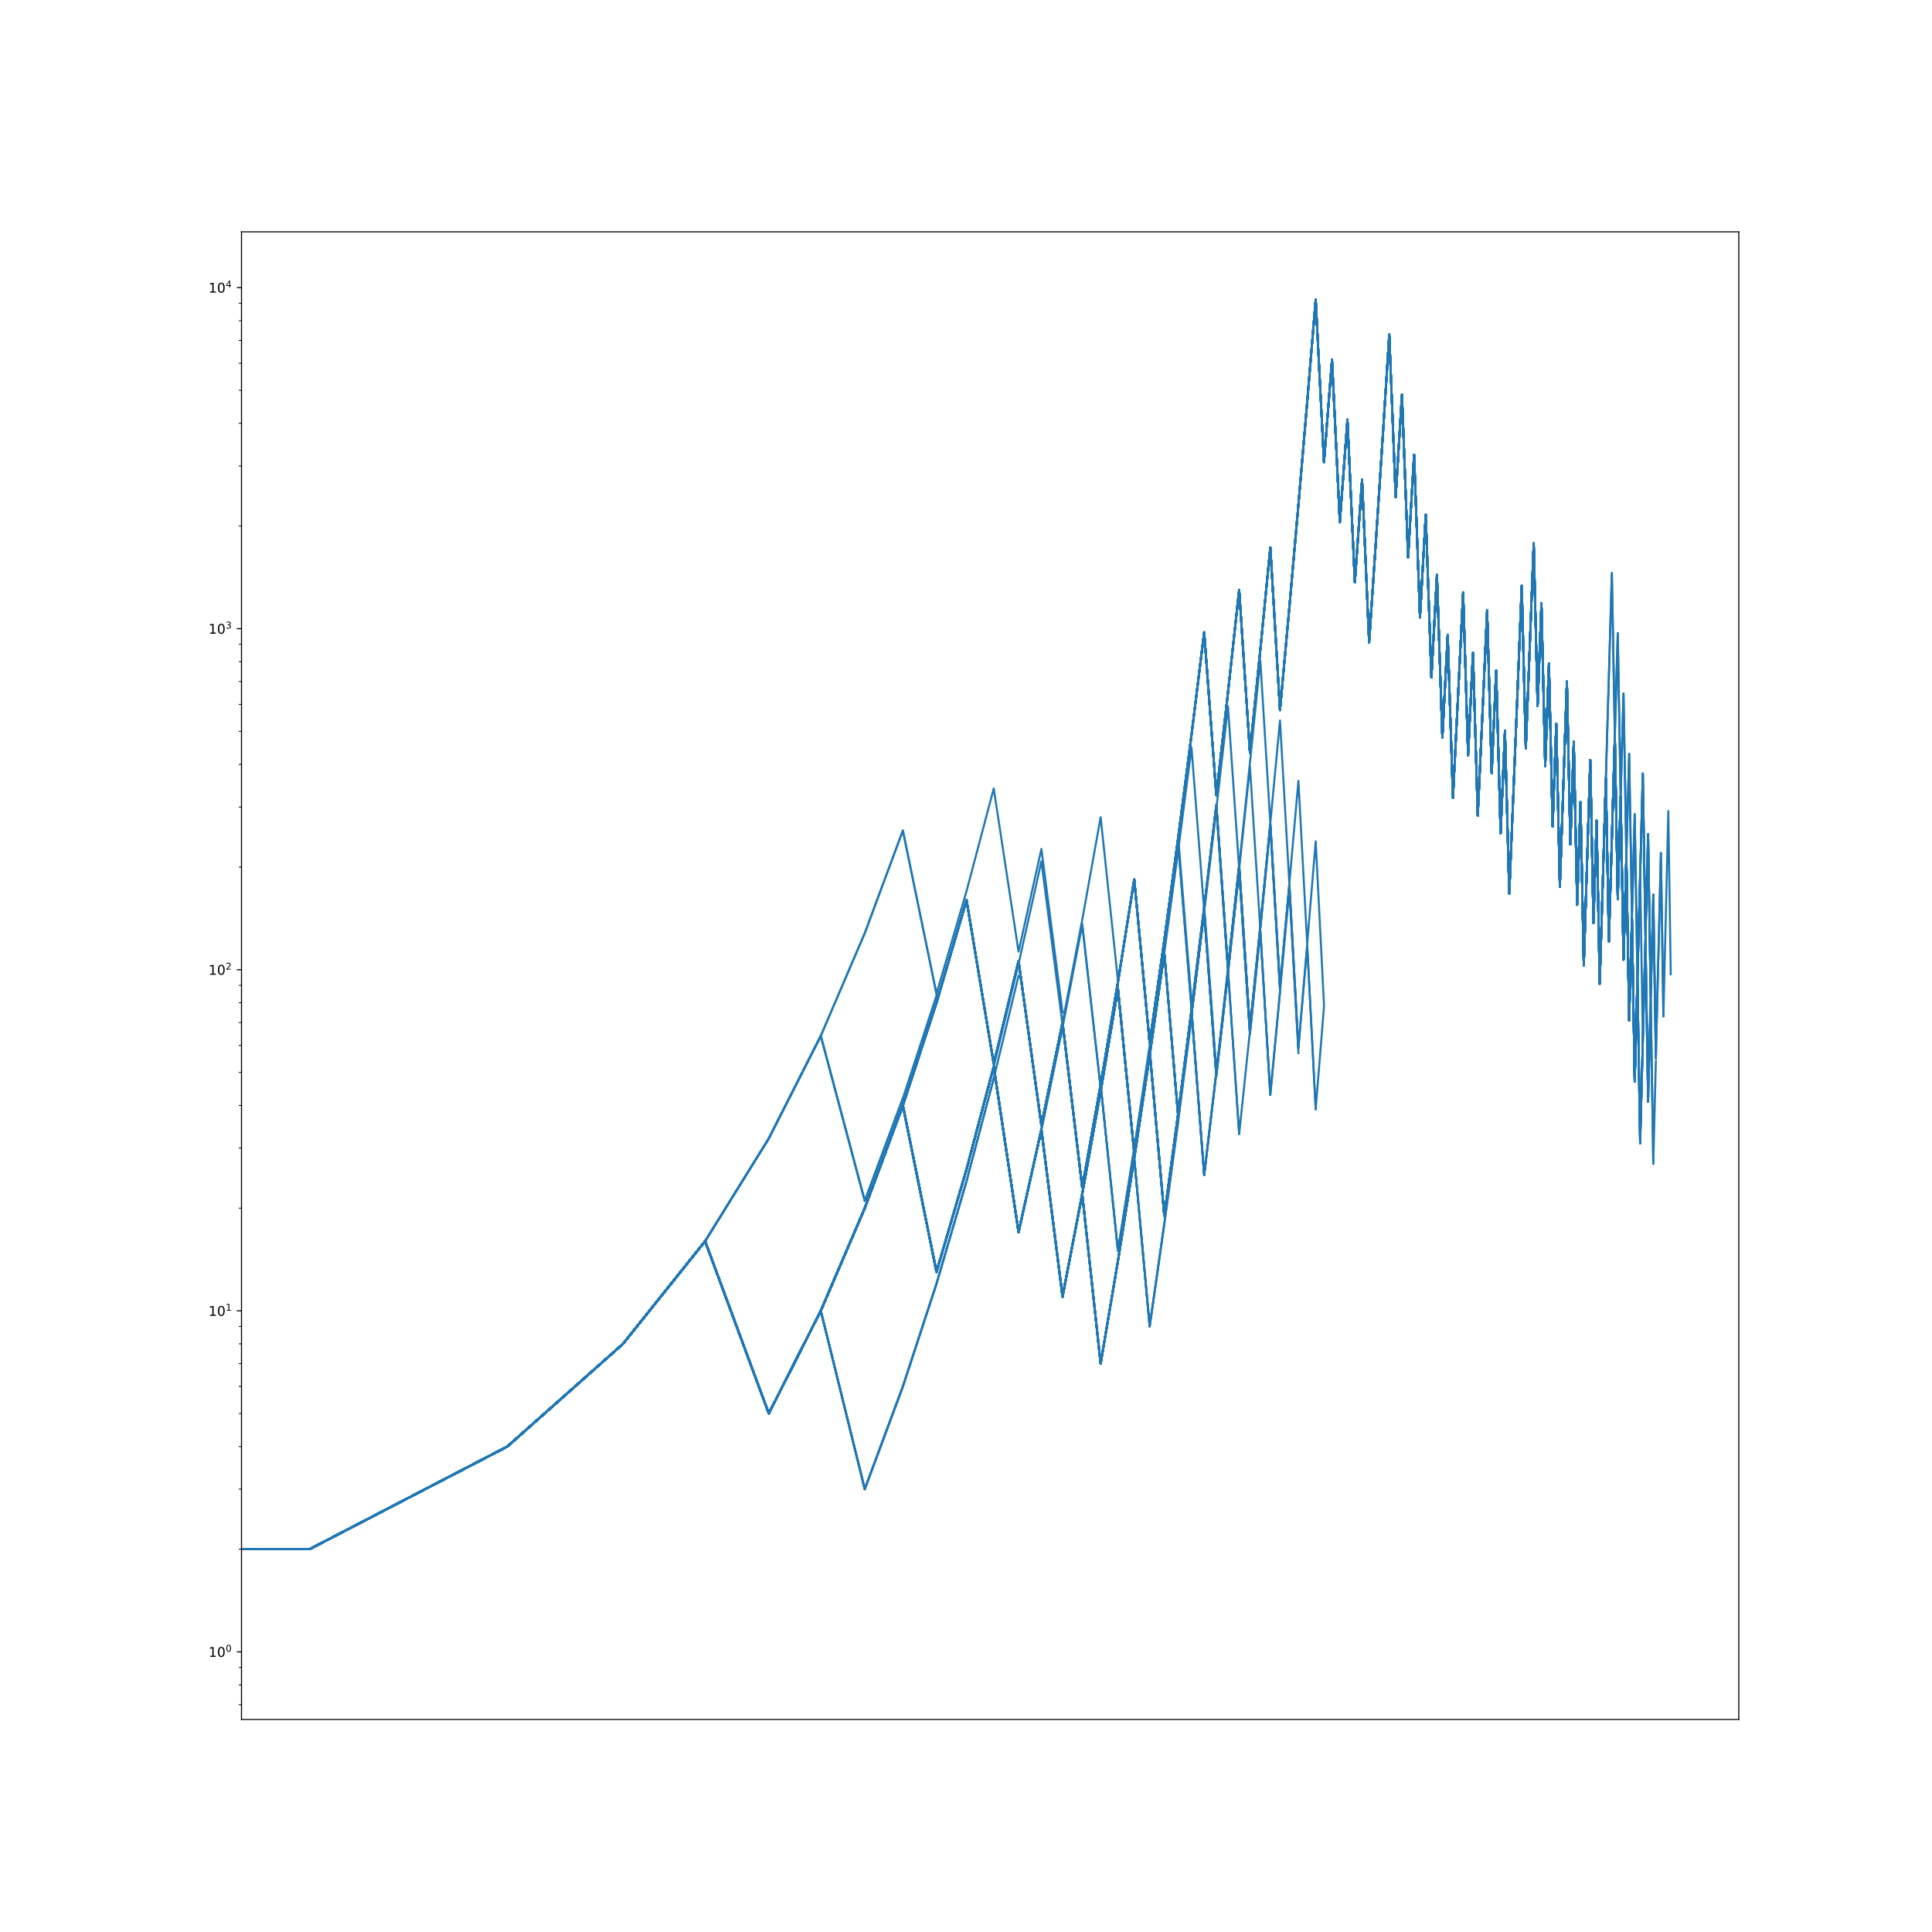 <?xml version="1.0" encoding="utf-8" standalone="no"?>
<!DOCTYPE svg PUBLIC "-//W3C//DTD SVG 1.1//EN"
  "http://www.w3.org/Graphics/SVG/1.1/DTD/svg11.dtd">
<!-- Created with matplotlib (https://matplotlib.org/) -->
<svg height="1440pt" version="1.1" viewBox="0 0 1440 1440" width="1440pt" xmlns="http://www.w3.org/2000/svg" xmlns:xlink="http://www.w3.org/1999/xlink">
 <defs>
  <style type="text/css">
*{stroke-linecap:butt;stroke-linejoin:round;}
  </style>
 </defs>
 <g id="figure_1">
  <g id="patch_1">
   <path d="M 0 1440 
L 1440 1440 
L 1440 0 
L 0 0 
z
" style="fill:#ffffff;"/>
  </g>
  <g id="axes_1">
   <g id="patch_2">
    <path d="M 180 1281.6 
L 1296 1281.6 
L 1296 172.8 
L 180 172.8 
z
" style="fill:#ffffff;"/>
   </g>
   <g id="matplotlib.axis_1">
    <g id="xtick_1"/>
    <g id="xtick_2"/>
    <g id="xtick_3"/>
    <g id="xtick_4"/>
    <g id="xtick_5"/>
    <g id="xtick_6"/>
    <g id="xtick_7"/>
    <g id="xtick_8"/>
    <g id="xtick_9"/>
    <g id="xtick_10"/>
    <g id="xtick_11"/>
    <g id="xtick_12"/>
    <g id="xtick_13"/>
    <g id="xtick_14"/>
    <g id="xtick_15"/>
    <g id="xtick_16"/>
    <g id="xtick_17"/>
    <g id="xtick_18"/>
    <g id="xtick_19"/>
    <g id="xtick_20"/>
    <g id="xtick_21"/>
   </g>
   <g id="matplotlib.axis_2">
    <g id="ytick_1">
     <g id="line2d_1">
      <defs>
       <path d="M 0 0 
L -3.5 0 
" id="m3880485470" style="stroke:#000000;stroke-width:0.8;"/>
      </defs>
      <g>
       <use style="stroke:#000000;stroke-width:0.8;" x="180" xlink:href="#m3880485470" y="1231.2"/>
      </g>
     </g>
     <g id="text_1">
      <!-- $\mathdefault{10^{0}}$ -->
      <defs>
       <path d="M 12.406 8.297 
L 28.516 8.297 
L 28.516 63.922 
L 10.984 60.406 
L 10.984 69.391 
L 28.422 72.906 
L 38.281 72.906 
L 38.281 8.297 
L 54.391 8.297 
L 54.391 0 
L 12.406 0 
z
" id="DejaVuSans-49"/>
       <path d="M 31.781 66.406 
Q 24.172 66.406 20.328 58.906 
Q 16.5 51.422 16.5 36.375 
Q 16.5 21.391 20.328 13.891 
Q 24.172 6.391 31.781 6.391 
Q 39.453 6.391 43.281 13.891 
Q 47.125 21.391 47.125 36.375 
Q 47.125 51.422 43.281 58.906 
Q 39.453 66.406 31.781 66.406 
z
M 31.781 74.219 
Q 44.047 74.219 50.516 64.516 
Q 56.984 54.828 56.984 36.375 
Q 56.984 17.969 50.516 8.266 
Q 44.047 -1.422 31.781 -1.422 
Q 19.531 -1.422 13.062 8.266 
Q 6.594 17.969 6.594 36.375 
Q 6.594 54.828 13.062 64.516 
Q 19.531 74.219 31.781 74.219 
z
" id="DejaVuSans-48"/>
      </defs>
      <g transform="translate(155.4 1234.999)scale(0.1 -0.1)">
       <use transform="translate(0 0.766)" xlink:href="#DejaVuSans-49"/>
       <use transform="translate(63.623 0.766)" xlink:href="#DejaVuSans-48"/>
       <use transform="translate(128.203 39.047)scale(0.7)" xlink:href="#DejaVuSans-48"/>
      </g>
     </g>
    </g>
    <g id="ytick_2">
     <g id="line2d_2">
      <g>
       <use style="stroke:#000000;stroke-width:0.8;" x="180" xlink:href="#m3880485470" y="976.995"/>
      </g>
     </g>
     <g id="text_2">
      <!-- $\mathdefault{10^{1}}$ -->
      <g transform="translate(155.4 980.794)scale(0.1 -0.1)">
       <use transform="translate(0 0.684)" xlink:href="#DejaVuSans-49"/>
       <use transform="translate(63.623 0.684)" xlink:href="#DejaVuSans-48"/>
       <use transform="translate(128.203 38.966)scale(0.7)" xlink:href="#DejaVuSans-49"/>
      </g>
     </g>
    </g>
    <g id="ytick_3">
     <g id="line2d_3">
      <g>
       <use style="stroke:#000000;stroke-width:0.8;" x="180" xlink:href="#m3880485470" y="722.789"/>
      </g>
     </g>
     <g id="text_3">
      <!-- $\mathdefault{10^{2}}$ -->
      <defs>
       <path d="M 19.188 8.297 
L 53.609 8.297 
L 53.609 0 
L 7.328 0 
L 7.328 8.297 
Q 12.938 14.109 22.625 23.891 
Q 32.328 33.688 34.812 36.531 
Q 39.547 41.844 41.422 45.531 
Q 43.312 49.219 43.312 52.781 
Q 43.312 58.594 39.234 62.25 
Q 35.156 65.922 28.609 65.922 
Q 23.969 65.922 18.812 64.312 
Q 13.672 62.703 7.812 59.422 
L 7.812 69.391 
Q 13.766 71.781 18.938 73 
Q 24.125 74.219 28.422 74.219 
Q 39.75 74.219 46.484 68.547 
Q 53.219 62.891 53.219 53.422 
Q 53.219 48.922 51.531 44.891 
Q 49.859 40.875 45.406 35.406 
Q 44.188 33.984 37.641 27.219 
Q 31.109 20.453 19.188 8.297 
z
" id="DejaVuSans-50"/>
      </defs>
      <g transform="translate(155.4 726.588)scale(0.1 -0.1)">
       <use transform="translate(0 0.766)" xlink:href="#DejaVuSans-49"/>
       <use transform="translate(63.623 0.766)" xlink:href="#DejaVuSans-48"/>
       <use transform="translate(128.203 39.047)scale(0.7)" xlink:href="#DejaVuSans-50"/>
      </g>
     </g>
    </g>
    <g id="ytick_4">
     <g id="line2d_4">
      <g>
       <use style="stroke:#000000;stroke-width:0.8;" x="180" xlink:href="#m3880485470" y="468.584"/>
      </g>
     </g>
     <g id="text_4">
      <!-- $\mathdefault{10^{3}}$ -->
      <defs>
       <path d="M 40.578 39.312 
Q 47.656 37.797 51.625 33 
Q 55.609 28.219 55.609 21.188 
Q 55.609 10.406 48.188 4.484 
Q 40.766 -1.422 27.094 -1.422 
Q 22.516 -1.422 17.656 -0.516 
Q 12.797 0.391 7.625 2.203 
L 7.625 11.719 
Q 11.719 9.328 16.594 8.109 
Q 21.484 6.891 26.812 6.891 
Q 36.078 6.891 40.938 10.547 
Q 45.797 14.203 45.797 21.188 
Q 45.797 27.641 41.281 31.266 
Q 36.766 34.906 28.719 34.906 
L 20.219 34.906 
L 20.219 43.016 
L 29.109 43.016 
Q 36.375 43.016 40.234 45.922 
Q 44.094 48.828 44.094 54.297 
Q 44.094 59.906 40.109 62.906 
Q 36.141 65.922 28.719 65.922 
Q 24.656 65.922 20.016 65.031 
Q 15.375 64.156 9.812 62.312 
L 9.812 71.094 
Q 15.438 72.656 20.344 73.438 
Q 25.25 74.219 29.594 74.219 
Q 40.828 74.219 47.359 69.109 
Q 53.906 64.016 53.906 55.328 
Q 53.906 49.266 50.438 45.094 
Q 46.969 40.922 40.578 39.312 
z
" id="DejaVuSans-51"/>
      </defs>
      <g transform="translate(155.4 472.383)scale(0.1 -0.1)">
       <use transform="translate(0 0.766)" xlink:href="#DejaVuSans-49"/>
       <use transform="translate(63.623 0.766)" xlink:href="#DejaVuSans-48"/>
       <use transform="translate(128.203 39.047)scale(0.7)" xlink:href="#DejaVuSans-51"/>
      </g>
     </g>
    </g>
    <g id="ytick_5">
     <g id="line2d_5">
      <g>
       <use style="stroke:#000000;stroke-width:0.8;" x="180" xlink:href="#m3880485470" y="214.378"/>
      </g>
     </g>
     <g id="text_5">
      <!-- $\mathdefault{10^{4}}$ -->
      <defs>
       <path d="M 37.797 64.312 
L 12.891 25.391 
L 37.797 25.391 
z
M 35.203 72.906 
L 47.609 72.906 
L 47.609 25.391 
L 58.016 25.391 
L 58.016 17.188 
L 47.609 17.188 
L 47.609 0 
L 37.797 0 
L 37.797 17.188 
L 4.891 17.188 
L 4.891 26.703 
z
" id="DejaVuSans-52"/>
      </defs>
      <g transform="translate(155.4 218.177)scale(0.1 -0.1)">
       <use transform="translate(0 0.684)" xlink:href="#DejaVuSans-49"/>
       <use transform="translate(63.623 0.684)" xlink:href="#DejaVuSans-48"/>
       <use transform="translate(128.203 38.966)scale(0.7)" xlink:href="#DejaVuSans-52"/>
      </g>
     </g>
    </g>
    <g id="ytick_6">
     <g id="line2d_6">
      <defs>
       <path d="M 0 0 
L -2 0 
" id="m82c5bbc250" style="stroke:#000000;stroke-width:0.6;"/>
      </defs>
      <g>
       <use style="stroke:#000000;stroke-width:0.6;" x="180" xlink:href="#m82c5bbc250" y="1270.577"/>
      </g>
     </g>
    </g>
    <g id="ytick_7">
     <g id="line2d_7">
      <g>
       <use style="stroke:#000000;stroke-width:0.6;" x="180" xlink:href="#m82c5bbc250" y="1255.835"/>
      </g>
     </g>
    </g>
    <g id="ytick_8">
     <g id="line2d_8">
      <g>
       <use style="stroke:#000000;stroke-width:0.6;" x="180" xlink:href="#m82c5bbc250" y="1242.832"/>
      </g>
     </g>
    </g>
    <g id="ytick_9">
     <g id="line2d_9">
      <g>
       <use style="stroke:#000000;stroke-width:0.6;" x="180" xlink:href="#m82c5bbc250" y="1154.677"/>
      </g>
     </g>
    </g>
    <g id="ytick_10">
     <g id="line2d_10">
      <g>
       <use style="stroke:#000000;stroke-width:0.6;" x="180" xlink:href="#m82c5bbc250" y="1109.913"/>
      </g>
     </g>
    </g>
    <g id="ytick_11">
     <g id="line2d_11">
      <g>
       <use style="stroke:#000000;stroke-width:0.6;" x="180" xlink:href="#m82c5bbc250" y="1078.153"/>
      </g>
     </g>
    </g>
    <g id="ytick_12">
     <g id="line2d_12">
      <g>
       <use style="stroke:#000000;stroke-width:0.6;" x="180" xlink:href="#m82c5bbc250" y="1053.518"/>
      </g>
     </g>
    </g>
    <g id="ytick_13">
     <g id="line2d_13">
      <g>
       <use style="stroke:#000000;stroke-width:0.6;" x="180" xlink:href="#m82c5bbc250" y="1033.39"/>
      </g>
     </g>
    </g>
    <g id="ytick_14">
     <g id="line2d_14">
      <g>
       <use style="stroke:#000000;stroke-width:0.6;" x="180" xlink:href="#m82c5bbc250" y="1016.371"/>
      </g>
     </g>
    </g>
    <g id="ytick_15">
     <g id="line2d_15">
      <g>
       <use style="stroke:#000000;stroke-width:0.6;" x="180" xlink:href="#m82c5bbc250" y="1001.63"/>
      </g>
     </g>
    </g>
    <g id="ytick_16">
     <g id="line2d_16">
      <g>
       <use style="stroke:#000000;stroke-width:0.6;" x="180" xlink:href="#m82c5bbc250" y="988.626"/>
      </g>
     </g>
    </g>
    <g id="ytick_17">
     <g id="line2d_17">
      <g>
       <use style="stroke:#000000;stroke-width:0.6;" x="180" xlink:href="#m82c5bbc250" y="900.471"/>
      </g>
     </g>
    </g>
    <g id="ytick_18">
     <g id="line2d_18">
      <g>
       <use style="stroke:#000000;stroke-width:0.6;" x="180" xlink:href="#m82c5bbc250" y="855.708"/>
      </g>
     </g>
    </g>
    <g id="ytick_19">
     <g id="line2d_19">
      <g>
       <use style="stroke:#000000;stroke-width:0.6;" x="180" xlink:href="#m82c5bbc250" y="823.948"/>
      </g>
     </g>
    </g>
    <g id="ytick_20">
     <g id="line2d_20">
      <g>
       <use style="stroke:#000000;stroke-width:0.6;" x="180" xlink:href="#m82c5bbc250" y="799.312"/>
      </g>
     </g>
    </g>
    <g id="ytick_21">
     <g id="line2d_21">
      <g>
       <use style="stroke:#000000;stroke-width:0.6;" x="180" xlink:href="#m82c5bbc250" y="779.184"/>
      </g>
     </g>
    </g>
    <g id="ytick_22">
     <g id="line2d_22">
      <g>
       <use style="stroke:#000000;stroke-width:0.6;" x="180" xlink:href="#m82c5bbc250" y="762.166"/>
      </g>
     </g>
    </g>
    <g id="ytick_23">
     <g id="line2d_23">
      <g>
       <use style="stroke:#000000;stroke-width:0.6;" x="180" xlink:href="#m82c5bbc250" y="747.424"/>
      </g>
     </g>
    </g>
    <g id="ytick_24">
     <g id="line2d_24">
      <g>
       <use style="stroke:#000000;stroke-width:0.6;" x="180" xlink:href="#m82c5bbc250" y="734.421"/>
      </g>
     </g>
    </g>
    <g id="ytick_25">
     <g id="line2d_25">
      <g>
       <use style="stroke:#000000;stroke-width:0.6;" x="180" xlink:href="#m82c5bbc250" y="646.266"/>
      </g>
     </g>
    </g>
    <g id="ytick_26">
     <g id="line2d_26">
      <g>
       <use style="stroke:#000000;stroke-width:0.6;" x="180" xlink:href="#m82c5bbc250" y="601.502"/>
      </g>
     </g>
    </g>
    <g id="ytick_27">
     <g id="line2d_27">
      <g>
       <use style="stroke:#000000;stroke-width:0.6;" x="180" xlink:href="#m82c5bbc250" y="569.742"/>
      </g>
     </g>
    </g>
    <g id="ytick_28">
     <g id="line2d_28">
      <g>
       <use style="stroke:#000000;stroke-width:0.6;" x="180" xlink:href="#m82c5bbc250" y="545.107"/>
      </g>
     </g>
    </g>
    <g id="ytick_29">
     <g id="line2d_29">
      <g>
       <use style="stroke:#000000;stroke-width:0.6;" x="180" xlink:href="#m82c5bbc250" y="524.979"/>
      </g>
     </g>
    </g>
    <g id="ytick_30">
     <g id="line2d_30">
      <g>
       <use style="stroke:#000000;stroke-width:0.6;" x="180" xlink:href="#m82c5bbc250" y="507.96"/>
      </g>
     </g>
    </g>
    <g id="ytick_31">
     <g id="line2d_31">
      <g>
       <use style="stroke:#000000;stroke-width:0.6;" x="180" xlink:href="#m82c5bbc250" y="493.219"/>
      </g>
     </g>
    </g>
    <g id="ytick_32">
     <g id="line2d_32">
      <g>
       <use style="stroke:#000000;stroke-width:0.6;" x="180" xlink:href="#m82c5bbc250" y="480.215"/>
      </g>
     </g>
    </g>
    <g id="ytick_33">
     <g id="line2d_33">
      <g>
       <use style="stroke:#000000;stroke-width:0.6;" x="180" xlink:href="#m82c5bbc250" y="392.06"/>
      </g>
     </g>
    </g>
    <g id="ytick_34">
     <g id="line2d_34">
      <g>
       <use style="stroke:#000000;stroke-width:0.6;" x="180" xlink:href="#m82c5bbc250" y="347.297"/>
      </g>
     </g>
    </g>
    <g id="ytick_35">
     <g id="line2d_35">
      <g>
       <use style="stroke:#000000;stroke-width:0.6;" x="180" xlink:href="#m82c5bbc250" y="315.537"/>
      </g>
     </g>
    </g>
    <g id="ytick_36">
     <g id="line2d_36">
      <g>
       <use style="stroke:#000000;stroke-width:0.6;" x="180" xlink:href="#m82c5bbc250" y="290.901"/>
      </g>
     </g>
    </g>
    <g id="ytick_37">
     <g id="line2d_37">
      <g>
       <use style="stroke:#000000;stroke-width:0.6;" x="180" xlink:href="#m82c5bbc250" y="270.773"/>
      </g>
     </g>
    </g>
    <g id="ytick_38">
     <g id="line2d_38">
      <g>
       <use style="stroke:#000000;stroke-width:0.6;" x="180" xlink:href="#m82c5bbc250" y="253.755"/>
      </g>
     </g>
    </g>
    <g id="ytick_39">
     <g id="line2d_39">
      <g>
       <use style="stroke:#000000;stroke-width:0.6;" x="180" xlink:href="#m82c5bbc250" y="239.013"/>
      </g>
     </g>
    </g>
    <g id="ytick_40">
     <g id="line2d_40">
      <g>
       <use style="stroke:#000000;stroke-width:0.6;" x="180" xlink:href="#m82c5bbc250" y="226.01"/>
      </g>
     </g>
    </g>
   </g>
   <g id="line2d_41">
    <path clip-path="url(#p906c74dea4)" style="fill:none;stroke:#1f77b4;stroke-linecap:square;stroke-width:1.5;"/>
   </g>
   <g id="line2d_42">
    <path clip-path="url(#p906c74dea4)" d="M -1 1154.713 
L 230.727 1154.677 
" style="fill:none;stroke:#1f77b4;stroke-linecap:square;stroke-width:1.5;"/>
   </g>
   <g id="line2d_43">
    <path clip-path="url(#p906c74dea4)" d="M -1 1154.713 
L 230.727 1154.677 
L 378.134 1078.153 
L 464.361 1001.63 
L 525.54 925.106 
L 572.994 1053.518 
L 611.767 976.995 
L 644.549 1109.913 
" style="fill:none;stroke:#1f77b4;stroke-linecap:square;stroke-width:1.5;"/>
   </g>
   <g id="line2d_44">
    <path clip-path="url(#p906c74dea4)" d="M -1 1154.713 
L 230.727 1154.677 
L 378.134 1078.153 
" style="fill:none;stroke:#1f77b4;stroke-linecap:square;stroke-width:1.5;"/>
   </g>
   <g id="line2d_45">
    <path clip-path="url(#p906c74dea4)" d="M -1 1154.713 
L 230.727 1154.677 
L 378.134 1078.153 
L 464.361 1001.63 
L 525.54 925.106 
L 572.994 1053.518 
" style="fill:none;stroke:#1f77b4;stroke-linecap:square;stroke-width:1.5;"/>
   </g>
   <g id="line2d_46">
    <path clip-path="url(#p906c74dea4)" d="M -1 1154.713 
L 230.727 1154.677 
L 378.134 1078.153 
L 464.361 1001.63 
L 525.54 925.106 
L 572.994 1053.518 
L 611.767 976.995 
L 644.549 1109.913 
L 672.946 1033.39 
" style="fill:none;stroke:#1f77b4;stroke-linecap:square;stroke-width:1.5;"/>
   </g>
   <g id="line2d_47">
    <path clip-path="url(#p906c74dea4)" d="M -1 1154.713 
L 230.727 1154.677 
L 378.134 1078.153 
L 464.361 1001.63 
L 525.54 925.106 
L 572.994 1053.518 
L 611.767 976.995 
L 644.549 900.471 
L 672.946 823.948 
L 697.994 948.029 
L 720.401 871.506 
L 740.67 794.983 
L 759.174 918.413 
L 776.196 841.89 
L 791.956 966.472 
L 806.628 889.949 
L 820.353 1016.371 
" style="fill:none;stroke:#1f77b4;stroke-linecap:square;stroke-width:1.5;"/>
   </g>
   <g id="line2d_48">
    <path clip-path="url(#p906c74dea4)" d="M -1 1154.713 
L 230.727 1154.677 
L 378.134 1078.153 
L 464.361 1001.63 
" style="fill:none;stroke:#1f77b4;stroke-linecap:square;stroke-width:1.5;"/>
   </g>
   <g id="line2d_49">
    <path clip-path="url(#p906c74dea4)" d="M -1 1154.713 
L 230.727 1154.677 
L 378.134 1078.153 
L 464.361 1001.63 
L 525.54 925.106 
L 572.994 1053.518 
L 611.767 976.995 
L 644.549 900.471 
L 672.946 823.948 
L 697.994 948.029 
L 720.401 871.506 
L 740.67 794.983 
L 759.174 918.413 
L 776.196 841.89 
L 791.956 966.472 
L 806.628 889.949 
L 820.353 1016.371 
L 833.245 939.848 
L 845.401 863.324 
L 856.899 988.626 
" style="fill:none;stroke:#1f77b4;stroke-linecap:square;stroke-width:1.5;"/>
   </g>
   <g id="line2d_50">
    <path clip-path="url(#p906c74dea4)" d="M -1 1154.713 
L 230.727 1154.677 
L 378.134 1078.153 
L 464.361 1001.63 
L 525.54 925.106 
L 572.994 1053.518 
L 611.767 976.995 
" style="fill:none;stroke:#1f77b4;stroke-linecap:square;stroke-width:1.5;"/>
   </g>
   <g id="line2d_51">
    <path clip-path="url(#p906c74dea4)" d="M -1 1154.713 
L 230.727 1154.677 
L 378.134 1078.153 
L 464.361 1001.63 
L 525.54 925.106 
L 572.994 1053.518 
L 611.767 976.995 
L 644.549 900.471 
L 672.946 823.948 
L 697.994 948.029 
L 720.401 871.506 
L 740.67 794.983 
L 759.174 918.413 
L 776.196 841.89 
L 791.956 966.472 
" style="fill:none;stroke:#1f77b4;stroke-linecap:square;stroke-width:1.5;"/>
   </g>
   <g id="line2d_52">
    <path clip-path="url(#p906c74dea4)" d="M -1 1154.713 
L 230.727 1154.677 
L 378.134 1078.153 
L 464.361 1001.63 
L 525.54 925.106 
L 572.994 1053.518 
L 611.767 976.995 
L 644.549 1109.913 
L 672.946 1033.39 
L 697.994 956.866 
" style="fill:none;stroke:#1f77b4;stroke-linecap:square;stroke-width:1.5;"/>
   </g>
   <g id="line2d_53">
    <path clip-path="url(#p906c74dea4)" d="M -1 1154.713 
L 230.727 1154.677 
L 378.134 1078.153 
L 464.361 1001.63 
L 525.54 925.106 
L 572.994 1053.518 
L 611.767 976.995 
L 644.549 900.471 
L 672.946 823.948 
L 697.994 948.029 
" style="fill:none;stroke:#1f77b4;stroke-linecap:square;stroke-width:1.5;"/>
   </g>
   <g id="line2d_54">
    <path clip-path="url(#p906c74dea4)" d="M -1 1154.713 
L 230.727 1154.677 
L 378.134 1078.153 
L 464.361 1001.63 
L 525.54 925.106 
L 572.994 1053.518 
L 611.767 976.995 
L 644.549 900.471 
L 672.946 823.948 
L 697.994 948.029 
L 720.401 871.506 
L 740.67 794.983 
L 759.174 918.413 
L 776.196 841.89 
L 791.956 966.472 
L 806.628 889.949 
L 820.353 1016.371 
L 833.245 939.848 
" style="fill:none;stroke:#1f77b4;stroke-linecap:square;stroke-width:1.5;"/>
   </g>
   <g id="line2d_55">
    <path clip-path="url(#p906c74dea4)" d="M -1 1154.713 
L 230.727 1154.677 
L 378.134 1078.153 
L 464.361 1001.63 
L 525.54 925.106 
L 572.994 1053.518 
L 611.767 976.995 
L 644.549 900.471 
L 672.946 823.948 
L 697.994 747.424 
L 720.401 670.901 
L 740.67 792.88 
L 759.174 716.356 
L 776.196 838.689 
L 791.956 762.166 
L 806.628 885.041 
L 820.353 808.518 
L 833.245 932.231 
" style="fill:none;stroke:#1f77b4;stroke-linecap:square;stroke-width:1.5;"/>
   </g>
   <g id="line2d_56">
    <path clip-path="url(#p906c74dea4)" d="M -1 1154.713 
L 230.727 1154.677 
L 378.134 1078.153 
L 464.361 1001.63 
L 525.54 925.106 
" style="fill:none;stroke:#1f77b4;stroke-linecap:square;stroke-width:1.5;"/>
   </g>
   <g id="line2d_57">
    <path clip-path="url(#p906c74dea4)" d="M -1 1154.713 
L 230.727 1154.677 
L 378.134 1078.153 
L 464.361 1001.63 
L 525.54 925.106 
L 572.994 1053.518 
L 611.767 976.995 
L 644.549 900.471 
L 672.946 823.948 
L 697.994 948.029 
L 720.401 871.506 
L 740.67 794.983 
L 759.174 918.413 
" style="fill:none;stroke:#1f77b4;stroke-linecap:square;stroke-width:1.5;"/>
   </g>
   <g id="line2d_58">
    <path clip-path="url(#p906c74dea4)" d="M -1 1154.713 
L 230.727 1154.677 
L 378.134 1078.153 
L 464.361 1001.63 
L 525.54 925.106 
L 572.994 1053.518 
L 611.767 976.995 
L 644.549 900.471 
L 672.946 823.948 
L 697.994 948.029 
L 720.401 871.506 
L 740.67 794.983 
L 759.174 918.413 
L 776.196 841.89 
L 791.956 966.472 
L 806.628 889.949 
L 820.353 1016.371 
L 833.245 939.848 
L 845.401 863.324 
L 856.899 988.626 
L 867.807 912.103 
" style="fill:none;stroke:#1f77b4;stroke-linecap:square;stroke-width:1.5;"/>
   </g>
   <g id="line2d_59">
    <path clip-path="url(#p906c74dea4)" d="M -1 1154.713 
L 230.727 1154.677 
L 378.134 1078.153 
L 464.361 1001.63 
L 525.54 925.106 
L 572.994 1053.518 
L 611.767 976.995 
L 644.549 900.471 
L 672.946 823.948 
L 697.994 948.029 
L 720.401 871.506 
L 740.67 794.983 
L 759.174 918.413 
L 776.196 841.89 
L 791.956 966.472 
L 806.628 889.949 
L 820.353 813.425 
L 833.245 736.902 
L 845.401 859.45 
L 856.899 782.927 
L 867.807 906.134 
" style="fill:none;stroke:#1f77b4;stroke-linecap:square;stroke-width:1.5;"/>
   </g>
   <g id="line2d_60">
    <path clip-path="url(#p906c74dea4)" d="M -1 1154.713 
L 230.727 1154.677 
L 378.134 1078.153 
L 464.361 1001.63 
L 525.54 925.106 
L 572.994 1053.518 
L 611.767 976.995 
L 644.549 900.471 
" style="fill:none;stroke:#1f77b4;stroke-linecap:square;stroke-width:1.5;"/>
   </g>
   <g id="line2d_61">
    <path clip-path="url(#p906c74dea4)" d="M -1 1154.713 
L 230.727 1154.677 
L 378.134 1078.153 
L 464.361 1001.63 
L 525.54 925.106 
L 572.994 848.583 
L 611.767 772.059 
L 644.549 895.085 
" style="fill:none;stroke:#1f77b4;stroke-linecap:square;stroke-width:1.5;"/>
   </g>
   <g id="line2d_62">
    <path clip-path="url(#p906c74dea4)" d="M -1 1154.713 
L 230.727 1154.677 
L 378.134 1078.153 
L 464.361 1001.63 
L 525.54 925.106 
L 572.994 1053.518 
L 611.767 976.995 
L 644.549 900.471 
L 672.946 823.948 
L 697.994 948.029 
L 720.401 871.506 
L 740.67 794.983 
L 759.174 918.413 
L 776.196 841.89 
L 791.956 966.472 
L 806.628 889.949 
" style="fill:none;stroke:#1f77b4;stroke-linecap:square;stroke-width:1.5;"/>
   </g>
   <g id="line2d_63">
    <path clip-path="url(#p906c74dea4)" d="M -1 1154.713 
L 230.727 1154.677 
L 378.134 1078.153 
L 464.361 1001.63 
L 525.54 925.106 
L 572.994 1053.518 
L 611.767 976.995 
L 644.549 900.471 
L 672.946 823.948 
L 697.994 747.424 
L 720.401 670.901 
L 740.67 792.88 
L 759.174 716.356 
L 776.196 838.689 
L 791.956 762.166 
L 806.628 885.041 
" style="fill:none;stroke:#1f77b4;stroke-linecap:square;stroke-width:1.5;"/>
   </g>
   <g id="line2d_64">
    <path clip-path="url(#p906c74dea4)" d="M -1 1154.713 
L 230.727 1154.677 
L 378.134 1078.153 
L 464.361 1001.63 
L 525.54 925.106 
L 572.994 1053.518 
L 611.767 976.995 
L 644.549 1109.913 
L 672.946 1033.39 
L 697.994 956.866 
L 720.401 880.343 
" style="fill:none;stroke:#1f77b4;stroke-linecap:square;stroke-width:1.5;"/>
   </g>
   <g id="line2d_65">
    <path clip-path="url(#p906c74dea4)" d="M -1 1154.713 
L 230.727 1154.677 
L 378.134 1078.153 
L 464.361 1001.63 
L 525.54 925.106 
L 572.994 1053.518 
L 611.767 976.995 
L 644.549 900.471 
L 672.946 823.948 
L 697.994 948.029 
L 720.401 871.506 
L 740.67 794.983 
L 759.174 918.413 
L 776.196 841.89 
L 791.956 966.472 
L 806.628 889.949 
L 820.353 813.425 
L 833.245 736.902 
L 845.401 859.45 
L 856.899 782.927 
L 867.807 906.134 
L 878.183 829.61 
L 888.076 753.087 
L 897.529 875.836 
" style="fill:none;stroke:#1f77b4;stroke-linecap:square;stroke-width:1.5;"/>
   </g>
   <g id="line2d_66">
    <path clip-path="url(#p906c74dea4)" d="M -1 1154.713 
L 230.727 1154.677 
L 378.134 1078.153 
L 464.361 1001.63 
L 525.54 925.106 
L 572.994 1053.518 
L 611.767 976.995 
L 644.549 900.471 
L 672.946 823.948 
L 697.994 948.029 
L 720.401 871.506 
" style="fill:none;stroke:#1f77b4;stroke-linecap:square;stroke-width:1.5;"/>
   </g>
   <g id="line2d_67">
    <path clip-path="url(#p906c74dea4)" d="M -1 1154.713 
L 230.727 1154.677 
L 378.134 1078.153 
L 464.361 1001.63 
L 525.54 925.106 
L 572.994 1053.518 
L 611.767 976.995 
L 644.549 900.471 
L 672.946 823.948 
L 697.994 747.424 
L 720.401 670.901 
L 740.67 792.88 
L 759.174 716.356 
L 776.196 838.689 
L 791.956 762.166 
L 806.628 885.041 
L 820.353 808.518 
L 833.245 731.994 
L 845.401 655.471 
L 856.899 777.359 
L 867.807 700.836 
L 878.183 624.312 
L 888.076 547.789 
L 897.529 471.265 
L 906.58 592.665 
L 915.261 516.142 
L 923.602 439.618 
L 931.628 560.99 
L 939.362 484.467 
L 946.825 407.943 
L 954.034 529.294 
L 961.007 452.77 
L 967.759 376.247 
L 974.303 299.723 
L 980.652 223.2 
L 986.816 344.499 
L 992.807 267.975 
L 998.634 389.28 
L 1004.305 312.757 
L 1009.829 434.07 
L 1015.213 357.547 
L 1020.465 478.874 
L 1025.589 402.351 
L 1030.593 325.827 
L 1035.482 249.304 
L 1040.261 370.606 
L 1044.936 294.082 
L 1049.509 415.392 
L 1053.986 338.868 
L 1058.371 460.189 
L 1062.668 383.666 
L 1066.879 505.004 
L 1071.008 428.48 
L 1075.059 549.844 
L 1079.034 473.32 
L 1082.937 594.723 
L 1086.768 518.199 
L 1090.532 441.676 
L 1094.231 563.049 
L 1097.866 486.526 
L 1101.441 607.942 
L 1104.956 531.419 
L 1108.414 454.895 
L 1111.816 576.28 
L 1115.166 499.756 
L 1118.463 621.19 
L 1121.709 544.666 
L 1124.907 666.173 
L 1128.058 589.65 
L 1131.163 513.126 
L 1134.223 436.603 
L 1137.239 557.972 
L 1140.214 481.449 
L 1143.147 404.925 
L 1146.04 526.274 
L 1148.895 449.751 
L 1151.712 571.131 
L 1154.492 494.607 
L 1157.236 616.034 
L 1159.945 539.51 
L 1162.62 661.007 
L 1165.262 584.484 
L 1167.871 507.96 
L 1170.449 629.405 
L 1172.996 552.882 
L 1175.512 674.406 
L 1178 597.882 
L 1180.458 719.526 
L 1182.889 643.002 
L 1185.292 566.479 
L 1187.668 688.034 
L 1190.018 611.51 
L 1192.342 733.201 
L 1194.641 656.677 
L 1196.915 580.154 
L 1199.166 701.745 
L 1201.393 625.221 
L 1203.596 548.698 
L 1205.778 670.213 
L 1207.937 593.689 
L 1210.074 715.319 
L 1212.19 638.796 
L 1214.285 760.6 
L 1216.36 684.076 
L 1218.415 806.144 
L 1220.45 729.62 
L 1222.466 852.088 
L 1224.462 775.564 
L 1226.441 699.041 
L 1228.401 821.221 
L 1230.343 744.698 
L 1232.267 867.339 
" style="fill:none;stroke:#1f77b4;stroke-linecap:square;stroke-width:1.5;"/>
   </g>
   <g id="line2d_68">
    <path clip-path="url(#p906c74dea4)" d="M -1 1154.713 
L 230.727 1154.677 
L 378.134 1078.153 
L 464.361 1001.63 
L 525.54 925.106 
L 572.994 1053.518 
L 611.767 976.995 
L 644.549 900.471 
L 672.946 823.948 
L 697.994 948.029 
L 720.401 871.506 
L 740.67 794.983 
L 759.174 918.413 
L 776.196 841.89 
L 791.956 966.472 
L 806.628 889.949 
L 820.353 1016.371 
L 833.245 939.848 
L 845.401 863.324 
" style="fill:none;stroke:#1f77b4;stroke-linecap:square;stroke-width:1.5;"/>
   </g>
   <g id="line2d_69">
    <path clip-path="url(#p906c74dea4)" d="M -1 1154.713 
L 230.727 1154.677 
L 378.134 1078.153 
L 464.361 1001.63 
L 525.54 925.106 
L 572.994 1053.518 
L 611.767 976.995 
L 644.549 900.471 
L 672.946 823.948 
L 697.994 948.029 
L 720.401 871.506 
L 740.67 794.983 
L 759.174 918.413 
L 776.196 841.89 
L 791.956 966.472 
L 806.628 889.949 
L 820.353 813.425 
L 833.245 736.902 
L 845.401 859.45 
" style="fill:none;stroke:#1f77b4;stroke-linecap:square;stroke-width:1.5;"/>
   </g>
   <g id="line2d_70">
    <path clip-path="url(#p906c74dea4)" d="M -1 1154.713 
L 230.727 1154.677 
L 378.134 1078.153 
L 464.361 1001.63 
L 525.54 925.106 
L 572.994 1053.518 
L 611.767 976.995 
L 644.549 900.471 
L 672.946 823.948 
L 697.994 747.424 
L 720.401 670.901 
L 740.67 792.88 
L 759.174 716.356 
L 776.196 838.689 
L 791.956 762.166 
L 806.628 885.041 
L 820.353 808.518 
L 833.245 932.231 
L 845.401 855.708 
" style="fill:none;stroke:#1f77b4;stroke-linecap:square;stroke-width:1.5;"/>
   </g>
   <g id="line2d_71">
    <path clip-path="url(#p906c74dea4)" d="M -1 1154.713 
L 230.727 1154.677 
L 378.134 1078.153 
L 464.361 1001.63 
L 525.54 925.106 
L 572.994 1053.518 
L 611.767 976.995 
L 644.549 900.471 
L 672.946 823.948 
L 697.994 747.424 
L 720.401 670.901 
L 740.67 792.88 
L 759.174 716.356 
L 776.196 838.689 
L 791.956 762.166 
L 806.628 885.041 
L 820.353 808.518 
L 833.245 731.994 
L 845.401 655.471 
L 856.899 777.359 
L 867.807 700.836 
L 878.183 624.312 
L 888.076 547.789 
L 897.529 471.265 
L 906.58 592.665 
L 915.261 516.142 
L 923.602 439.618 
L 931.628 560.99 
L 939.362 484.467 
L 946.825 407.943 
L 954.034 529.294 
L 961.007 452.77 
L 967.759 376.247 
L 974.303 299.723 
L 980.652 223.2 
L 986.816 344.499 
L 992.807 267.975 
L 998.634 389.28 
L 1004.305 312.757 
L 1009.829 434.07 
L 1015.213 357.547 
L 1020.465 478.874 
L 1025.589 402.351 
L 1030.593 325.827 
L 1035.482 249.304 
L 1040.261 370.606 
L 1044.936 294.082 
L 1049.509 415.392 
L 1053.986 338.868 
L 1058.371 460.189 
L 1062.668 383.666 
L 1066.879 505.004 
L 1071.008 428.48 
L 1075.059 549.844 
L 1079.034 473.32 
L 1082.937 594.723 
L 1086.768 518.199 
L 1090.532 441.676 
L 1094.231 563.049 
L 1097.866 486.526 
L 1101.441 607.942 
L 1104.956 531.419 
L 1108.414 454.895 
L 1111.816 576.28 
L 1115.166 499.756 
L 1118.463 621.19 
L 1121.709 544.666 
L 1124.907 666.173 
L 1128.058 589.65 
L 1131.163 513.126 
L 1134.223 436.603 
L 1137.239 557.972 
L 1140.214 481.449 
L 1143.147 404.925 
L 1146.04 526.274 
L 1148.895 449.751 
L 1151.712 571.131 
L 1154.492 494.607 
L 1157.236 616.034 
L 1159.945 539.51 
L 1162.62 661.007 
L 1165.262 584.484 
L 1167.871 507.96 
L 1170.449 629.405 
L 1172.996 552.882 
L 1175.512 674.406 
L 1178 597.882 
L 1180.458 719.526 
L 1182.889 643.002 
L 1185.292 566.479 
L 1187.668 688.034 
L 1190.018 611.51 
L 1192.342 733.201 
L 1194.641 656.677 
L 1196.915 580.154 
L 1199.166 701.745 
L 1201.393 625.221 
L 1203.596 548.698 
L 1205.778 670.213 
L 1207.937 593.689 
L 1210.074 715.319 
L 1212.19 638.796 
L 1214.285 760.6 
L 1216.36 684.076 
L 1218.415 806.144 
L 1220.45 729.62 
L 1222.466 852.088 
" style="fill:none;stroke:#1f77b4;stroke-linecap:square;stroke-width:1.5;"/>
   </g>
   <g id="line2d_72">
    <path clip-path="url(#p906c74dea4)" d="M -1 1154.713 
L 230.727 1154.677 
L 378.134 1078.153 
L 464.361 1001.63 
L 525.54 925.106 
L 572.994 848.583 
" style="fill:none;stroke:#1f77b4;stroke-linecap:square;stroke-width:1.5;"/>
   </g>
   <g id="line2d_73">
    <path clip-path="url(#p906c74dea4)" d="M -1 1154.713 
L 230.727 1154.677 
L 378.134 1078.153 
L 464.361 1001.63 
L 525.54 925.106 
L 572.994 1053.518 
L 611.767 976.995 
L 644.549 900.471 
L 672.946 823.948 
L 697.994 948.029 
L 720.401 871.506 
L 740.67 794.983 
L 759.174 918.413 
L 776.196 841.89 
L 791.956 966.472 
L 806.628 889.949 
L 820.353 813.425 
L 833.245 736.902 
L 845.401 859.45 
L 856.899 782.927 
L 867.807 906.134 
L 878.183 829.61 
L 888.076 753.087 
L 897.529 875.836 
L 906.58 799.312 
L 915.261 722.789 
L 923.602 845.185 
" style="fill:none;stroke:#1f77b4;stroke-linecap:square;stroke-width:1.5;"/>
   </g>
   <g id="line2d_74">
    <path clip-path="url(#p906c74dea4)" d="M -1 1154.713 
L 230.727 1154.677 
L 378.134 1078.153 
L 464.361 1001.63 
L 525.54 925.106 
L 572.994 1053.518 
L 611.767 976.995 
L 644.549 900.471 
L 672.946 823.948 
L 697.994 948.029 
L 720.401 871.506 
L 740.67 794.983 
L 759.174 918.413 
L 776.196 841.89 
" style="fill:none;stroke:#1f77b4;stroke-linecap:square;stroke-width:1.5;"/>
   </g>
   <g id="line2d_75">
    <path clip-path="url(#p906c74dea4)" d="M -1 1154.713 
L 230.727 1154.677 
L 378.134 1078.153 
L 464.361 1001.63 
L 525.54 925.106 
L 572.994 1053.518 
L 611.767 976.995 
L 644.549 900.471 
L 672.946 823.948 
L 697.994 747.424 
L 720.401 670.901 
L 740.67 792.88 
L 759.174 716.356 
L 776.196 838.689 
" style="fill:none;stroke:#1f77b4;stroke-linecap:square;stroke-width:1.5;"/>
   </g>
   <g id="line2d_76">
    <path clip-path="url(#p906c74dea4)" d="M -1 1154.713 
L 230.727 1154.677 
L 378.134 1078.153 
L 464.361 1001.63 
L 525.54 925.106 
L 572.994 1053.518 
L 611.767 976.995 
L 644.549 900.471 
L 672.946 823.948 
L 697.994 948.029 
L 720.401 871.506 
L 740.67 794.983 
L 759.174 918.413 
L 776.196 841.89 
L 791.956 966.472 
L 806.628 889.949 
L 820.353 1016.371 
L 833.245 939.848 
L 845.401 863.324 
L 856.899 988.626 
L 867.807 912.103 
L 878.183 835.579 
" style="fill:none;stroke:#1f77b4;stroke-linecap:square;stroke-width:1.5;"/>
   </g>
   <g id="line2d_77">
    <path clip-path="url(#p906c74dea4)" d="M -1 1154.713 
L 230.727 1154.677 
L 378.134 1078.153 
L 464.361 1001.63 
L 525.54 925.106 
L 572.994 1053.518 
L 611.767 976.995 
L 644.549 900.471 
L 672.946 823.948 
L 697.994 948.029 
L 720.401 871.506 
L 740.67 794.983 
L 759.174 918.413 
L 776.196 841.89 
L 791.956 966.472 
L 806.628 889.949 
L 820.353 1016.371 
L 833.245 939.848 
L 845.401 863.324 
L 856.899 786.801 
L 867.807 710.278 
L 878.183 832.554 
" style="fill:none;stroke:#1f77b4;stroke-linecap:square;stroke-width:1.5;"/>
   </g>
   <g id="line2d_78">
    <path clip-path="url(#p906c74dea4)" d="M -1 1154.713 
L 230.727 1154.677 
L 378.134 1078.153 
L 464.361 1001.63 
L 525.54 925.106 
L 572.994 1053.518 
L 611.767 976.995 
L 644.549 900.471 
L 672.946 823.948 
L 697.994 948.029 
L 720.401 871.506 
L 740.67 794.983 
L 759.174 918.413 
L 776.196 841.89 
L 791.956 966.472 
L 806.628 889.949 
L 820.353 813.425 
L 833.245 736.902 
L 845.401 859.45 
L 856.899 782.927 
L 867.807 906.134 
L 878.183 829.61 
" style="fill:none;stroke:#1f77b4;stroke-linecap:square;stroke-width:1.5;"/>
   </g>
   <g id="line2d_79">
    <path clip-path="url(#p906c74dea4)" d="M -1 1154.713 
L 230.727 1154.677 
L 378.134 1078.153 
L 464.361 1001.63 
L 525.54 925.106 
L 572.994 1053.518 
L 611.767 976.995 
L 644.549 900.471 
L 672.946 823.948 
L 697.994 948.029 
L 720.401 871.506 
L 740.67 794.983 
L 759.174 918.413 
L 776.196 841.89 
L 791.956 966.472 
L 806.628 889.949 
L 820.353 813.425 
L 833.245 736.902 
L 845.401 859.45 
L 856.899 782.927 
L 867.807 906.134 
L 878.183 829.61 
L 888.076 753.087 
L 897.529 676.563 
L 906.58 600.04 
L 915.261 721.69 
L 923.602 645.167 
L 931.628 767.002 
L 939.362 690.478 
L 946.825 613.955 
L 954.034 735.654 
L 961.007 659.131 
L 967.759 781.04 
L 974.303 704.516 
L 980.652 826.743 
" style="fill:none;stroke:#1f77b4;stroke-linecap:square;stroke-width:1.5;"/>
   </g>
   <g id="line2d_80">
    <path clip-path="url(#p906c74dea4)" d="M -1 1154.713 
L 230.727 1154.677 
L 378.134 1078.153 
L 464.361 1001.63 
L 525.54 925.106 
L 572.994 1053.518 
L 611.767 976.995 
L 644.549 900.471 
L 672.946 823.948 
" style="fill:none;stroke:#1f77b4;stroke-linecap:square;stroke-width:1.5;"/>
   </g>
   <g id="line2d_81">
    <path clip-path="url(#p906c74dea4)" d="M -1 1154.713 
L 230.727 1154.677 
L 378.134 1078.153 
L 464.361 1001.63 
L 525.54 925.106 
L 572.994 1053.518 
L 611.767 976.995 
L 644.549 900.471 
L 672.946 823.948 
L 697.994 747.424 
L 720.401 670.901 
L 740.67 792.88 
L 759.174 716.356 
L 776.196 838.689 
L 791.956 762.166 
L 806.628 885.041 
L 820.353 808.518 
L 833.245 731.994 
L 845.401 655.471 
L 856.899 777.359 
L 867.807 700.836 
L 878.183 624.312 
L 888.076 547.789 
L 897.529 471.265 
L 906.58 592.665 
L 915.261 516.142 
L 923.602 439.618 
L 931.628 560.99 
L 939.362 484.467 
L 946.825 407.943 
L 954.034 529.294 
L 961.007 452.77 
L 967.759 376.247 
L 974.303 299.723 
L 980.652 223.2 
L 986.816 344.499 
L 992.807 267.975 
L 998.634 389.28 
L 1004.305 312.757 
L 1009.829 434.07 
L 1015.213 357.547 
L 1020.465 478.874 
L 1025.589 402.351 
L 1030.593 325.827 
L 1035.482 249.304 
L 1040.261 370.606 
L 1044.936 294.082 
L 1049.509 415.392 
L 1053.986 338.868 
L 1058.371 460.189 
L 1062.668 383.666 
L 1066.879 505.004 
L 1071.008 428.48 
L 1075.059 549.844 
L 1079.034 473.32 
L 1082.937 594.723 
L 1086.768 518.199 
L 1090.532 441.676 
L 1094.231 563.049 
L 1097.866 486.526 
L 1101.441 607.942 
L 1104.956 531.419 
L 1108.414 454.895 
L 1111.816 576.28 
L 1115.166 499.756 
L 1118.463 621.19 
L 1121.709 544.666 
L 1124.907 666.173 
L 1128.058 589.65 
L 1131.163 513.126 
L 1134.223 436.603 
L 1137.239 557.972 
L 1140.214 481.449 
L 1143.147 404.925 
L 1146.04 526.274 
L 1148.895 449.751 
L 1151.712 571.131 
L 1154.492 494.607 
L 1157.236 616.034 
L 1159.945 539.51 
L 1162.62 661.007 
L 1165.262 584.484 
L 1167.871 507.96 
L 1170.449 629.405 
L 1172.996 552.882 
L 1175.512 674.406 
L 1178 597.882 
L 1180.458 719.526 
L 1182.889 643.002 
L 1185.292 566.479 
L 1187.668 688.034 
L 1190.018 611.51 
L 1192.342 733.201 
L 1194.641 656.677 
L 1196.915 580.154 
L 1199.166 701.745 
L 1201.393 625.221 
L 1203.596 548.698 
L 1205.778 670.213 
L 1207.937 593.689 
L 1210.074 715.319 
L 1212.19 638.796 
L 1214.285 760.6 
L 1216.36 684.076 
L 1218.415 806.144 
L 1220.45 729.62 
L 1222.466 852.088 
L 1224.462 775.564 
L 1226.441 699.041 
L 1228.401 821.221 
" style="fill:none;stroke:#1f77b4;stroke-linecap:square;stroke-width:1.5;"/>
   </g>
   <g id="line2d_82">
    <path clip-path="url(#p906c74dea4)" d="M -1 1154.713 
L 230.727 1154.677 
L 378.134 1078.153 
L 464.361 1001.63 
L 525.54 925.106 
L 572.994 848.583 
L 611.767 772.059 
L 644.549 895.085 
L 672.946 818.561 
" style="fill:none;stroke:#1f77b4;stroke-linecap:square;stroke-width:1.5;"/>
   </g>
   <g id="line2d_83">
    <path clip-path="url(#p906c74dea4)" d="M -1 1154.713 
L 230.727 1154.677 
L 378.134 1078.153 
L 464.361 1001.63 
L 525.54 925.106 
L 572.994 1053.518 
L 611.767 976.995 
L 644.549 900.471 
L 672.946 823.948 
L 697.994 948.029 
L 720.401 871.506 
L 740.67 794.983 
L 759.174 918.413 
L 776.196 841.89 
L 791.956 966.472 
L 806.628 889.949 
L 820.353 1016.371 
L 833.245 939.848 
L 845.401 863.324 
L 856.899 786.801 
L 867.807 710.278 
L 878.183 832.554 
L 888.076 756.031 
L 897.529 679.508 
L 906.58 801.543 
L 915.261 725.019 
L 923.602 648.496 
L 931.628 770.347 
L 939.362 693.824 
L 946.825 815.963 
" style="fill:none;stroke:#1f77b4;stroke-linecap:square;stroke-width:1.5;"/>
   </g>
   <g id="line2d_84">
    <path clip-path="url(#p906c74dea4)" d="M -1 1154.713 
L 230.727 1154.677 
L 378.134 1078.153 
L 464.361 1001.63 
L 525.54 925.106 
L 572.994 1053.518 
L 611.767 976.995 
L 644.549 900.471 
L 672.946 823.948 
L 697.994 948.029 
L 720.401 871.506 
L 740.67 794.983 
L 759.174 918.413 
L 776.196 841.89 
L 791.956 966.472 
L 806.628 889.949 
L 820.353 813.425 
" style="fill:none;stroke:#1f77b4;stroke-linecap:square;stroke-width:1.5;"/>
   </g>
   <g id="line2d_85">
    <path clip-path="url(#p906c74dea4)" d="M -1 1154.713 
L 230.727 1154.677 
L 378.134 1078.153 
L 464.361 1001.63 
L 525.54 925.106 
L 572.994 1053.518 
L 611.767 976.995 
L 644.549 900.471 
L 672.946 823.948 
L 697.994 948.029 
L 720.401 871.506 
L 740.67 794.983 
L 759.174 918.413 
L 776.196 841.89 
L 791.956 765.366 
L 806.628 688.843 
L 820.353 810.944 
" style="fill:none;stroke:#1f77b4;stroke-linecap:square;stroke-width:1.5;"/>
   </g>
   <g id="line2d_86">
    <path clip-path="url(#p906c74dea4)" d="M -1 1154.713 
L 230.727 1154.677 
L 378.134 1078.153 
L 464.361 1001.63 
L 525.54 925.106 
L 572.994 1053.518 
L 611.767 976.995 
L 644.549 900.471 
L 672.946 823.948 
L 697.994 747.424 
L 720.401 670.901 
L 740.67 792.88 
L 759.174 716.356 
L 776.196 838.689 
L 791.956 762.166 
L 806.628 885.041 
L 820.353 808.518 
" style="fill:none;stroke:#1f77b4;stroke-linecap:square;stroke-width:1.5;"/>
   </g>
   <g id="line2d_87">
    <path clip-path="url(#p906c74dea4)" d="M -1 1154.713 
L 230.727 1154.677 
L 378.134 1078.153 
L 464.361 1001.63 
L 525.54 925.106 
L 572.994 1053.518 
L 611.767 976.995 
L 644.549 900.471 
L 672.946 823.948 
L 697.994 747.424 
L 720.401 670.901 
L 740.67 792.88 
L 759.174 716.356 
L 776.196 838.689 
L 791.956 762.166 
L 806.628 885.041 
L 820.353 808.518 
L 833.245 731.994 
L 845.401 655.471 
L 856.899 777.359 
L 867.807 700.836 
L 878.183 624.312 
L 888.076 547.789 
L 897.529 471.265 
L 906.58 592.665 
L 915.261 516.142 
L 923.602 439.618 
L 931.628 560.99 
L 939.362 484.467 
L 946.825 407.943 
L 954.034 529.294 
L 961.007 452.77 
L 967.759 376.247 
L 974.303 299.723 
L 980.652 223.2 
L 986.816 344.499 
L 992.807 267.975 
L 998.634 389.28 
L 1004.305 312.757 
L 1009.829 434.07 
L 1015.213 357.547 
L 1020.465 478.874 
L 1025.589 402.351 
L 1030.593 325.827 
L 1035.482 249.304 
L 1040.261 370.606 
L 1044.936 294.082 
L 1049.509 415.392 
L 1053.986 338.868 
L 1058.371 460.189 
L 1062.668 383.666 
L 1066.879 505.004 
L 1071.008 428.48 
L 1075.059 549.844 
L 1079.034 473.32 
L 1082.937 594.723 
L 1086.768 518.199 
L 1090.532 441.676 
L 1094.231 563.049 
L 1097.866 486.526 
L 1101.441 607.942 
L 1104.956 531.419 
L 1108.414 454.895 
L 1111.816 576.28 
L 1115.166 499.756 
L 1118.463 621.19 
L 1121.709 544.666 
L 1124.907 666.173 
L 1128.058 589.65 
L 1131.163 513.126 
L 1134.223 436.603 
L 1137.239 557.972 
L 1140.214 481.449 
L 1143.147 404.925 
L 1146.04 526.274 
L 1148.895 449.751 
L 1151.712 571.131 
L 1154.492 494.607 
L 1157.236 616.034 
L 1159.945 539.51 
L 1162.62 661.007 
L 1165.262 584.484 
L 1167.871 507.96 
L 1170.449 629.405 
L 1172.996 552.882 
L 1175.512 674.406 
L 1178 597.882 
L 1180.458 719.526 
L 1182.889 643.002 
L 1185.292 566.479 
L 1187.668 688.034 
L 1190.018 611.51 
L 1192.342 733.201 
L 1194.641 656.677 
L 1196.915 580.154 
L 1199.166 701.745 
L 1201.393 625.221 
L 1203.596 548.698 
L 1205.778 670.213 
L 1207.937 593.689 
L 1210.074 715.319 
L 1212.19 638.796 
L 1214.285 760.6 
L 1216.36 684.076 
L 1218.415 806.144 
" style="fill:none;stroke:#1f77b4;stroke-linecap:square;stroke-width:1.5;"/>
   </g>
   <g id="line2d_88">
    <path clip-path="url(#p906c74dea4)" d="M -1 1154.713 
L 230.727 1154.677 
L 378.134 1078.153 
L 464.361 1001.63 
L 525.54 925.106 
L 572.994 1053.518 
L 611.767 976.995 
L 644.549 1109.913 
L 672.946 1033.39 
L 697.994 956.866 
L 720.401 880.343 
L 740.67 803.819 
" style="fill:none;stroke:#1f77b4;stroke-linecap:square;stroke-width:1.5;"/>
   </g>
   <g id="line2d_89">
    <path clip-path="url(#p906c74dea4)" d="M -1 1154.713 
L 230.727 1154.677 
L 378.134 1078.153 
L 464.361 1001.63 
L 525.54 925.106 
L 572.994 1053.518 
L 611.767 976.995 
L 644.549 900.471 
L 672.946 823.948 
L 697.994 948.029 
L 720.401 871.506 
L 740.67 794.983 
L 759.174 918.413 
L 776.196 841.89 
L 791.956 966.472 
L 806.628 889.949 
L 820.353 1016.371 
L 833.245 939.848 
L 845.401 863.324 
L 856.899 786.801 
L 867.807 710.278 
L 878.183 832.554 
L 888.076 756.031 
L 897.529 679.508 
L 906.58 801.543 
" style="fill:none;stroke:#1f77b4;stroke-linecap:square;stroke-width:1.5;"/>
   </g>
   <g id="line2d_90">
    <path clip-path="url(#p906c74dea4)" d="M -1 1154.713 
L 230.727 1154.677 
L 378.134 1078.153 
L 464.361 1001.63 
L 525.54 925.106 
L 572.994 1053.518 
L 611.767 976.995 
L 644.549 900.471 
L 672.946 823.948 
L 697.994 948.029 
L 720.401 871.506 
L 740.67 794.983 
L 759.174 918.413 
L 776.196 841.89 
L 791.956 966.472 
L 806.628 889.949 
L 820.353 813.425 
L 833.245 736.902 
L 845.401 859.45 
L 856.899 782.927 
L 867.807 906.134 
L 878.183 829.61 
L 888.076 753.087 
L 897.529 875.836 
L 906.58 799.312 
" style="fill:none;stroke:#1f77b4;stroke-linecap:square;stroke-width:1.5;"/>
   </g>
   <g id="line2d_91">
    <path clip-path="url(#p906c74dea4)" d="M -1 1154.713 
L 230.727 1154.677 
L 378.134 1078.153 
L 464.361 1001.63 
L 525.54 925.106 
L 572.994 1053.518 
L 611.767 976.995 
L 644.549 900.471 
L 672.946 823.948 
L 697.994 948.029 
L 720.401 871.506 
L 740.67 794.983 
L 759.174 918.413 
L 776.196 841.89 
L 791.956 966.472 
L 806.628 889.949 
L 820.353 813.425 
L 833.245 736.902 
L 845.401 859.45 
L 856.899 782.927 
L 867.807 706.403 
L 878.183 629.88 
L 888.076 751.644 
L 897.529 675.12 
L 906.58 797.126 
" style="fill:none;stroke:#1f77b4;stroke-linecap:square;stroke-width:1.5;"/>
   </g>
   <g id="line2d_92">
    <path clip-path="url(#p906c74dea4)" d="M -1 1154.713 
L 230.727 1154.677 
L 378.134 1078.153 
L 464.361 1001.63 
L 525.54 925.106 
L 572.994 1053.518 
L 611.767 976.995 
L 644.549 900.471 
L 672.946 823.948 
L 697.994 948.029 
L 720.401 871.506 
L 740.67 794.983 
" style="fill:none;stroke:#1f77b4;stroke-linecap:square;stroke-width:1.5;"/>
   </g>
   <g id="line2d_93">
    <path clip-path="url(#p906c74dea4)" d="M -1 1154.713 
L 230.727 1154.677 
L 378.134 1078.153 
L 464.361 1001.63 
L 525.54 925.106 
L 572.994 1053.518 
L 611.767 976.995 
L 644.549 900.471 
L 672.946 823.948 
L 697.994 747.424 
L 720.401 670.901 
L 740.67 792.88 
" style="fill:none;stroke:#1f77b4;stroke-linecap:square;stroke-width:1.5;"/>
   </g>
   <g id="line2d_94">
    <path clip-path="url(#p906c74dea4)" d="M -1 1154.713 
L 230.727 1154.677 
L 378.134 1078.153 
L 464.361 1001.63 
L 525.54 925.106 
L 572.994 1053.518 
L 611.767 976.995 
L 644.549 900.471 
L 672.946 823.948 
L 697.994 747.424 
L 720.401 670.901 
L 740.67 792.88 
L 759.174 716.356 
L 776.196 838.689 
L 791.956 762.166 
L 806.628 885.041 
L 820.353 808.518 
L 833.245 731.994 
L 845.401 655.471 
L 856.899 777.359 
L 867.807 700.836 
L 878.183 624.312 
L 888.076 547.789 
L 897.529 471.265 
L 906.58 592.665 
L 915.261 516.142 
L 923.602 439.618 
L 931.628 560.99 
L 939.362 484.467 
L 946.825 407.943 
L 954.034 529.294 
L 961.007 452.77 
L 967.759 376.247 
L 974.303 299.723 
L 980.652 223.2 
L 986.816 344.499 
L 992.807 267.975 
L 998.634 389.28 
L 1004.305 312.757 
L 1009.829 434.07 
L 1015.213 357.547 
L 1020.465 478.874 
L 1025.589 402.351 
L 1030.593 325.827 
L 1035.482 249.304 
L 1040.261 370.606 
L 1044.936 294.082 
L 1049.509 415.392 
L 1053.986 338.868 
L 1058.371 460.189 
L 1062.668 383.666 
L 1066.879 505.004 
L 1071.008 428.48 
L 1075.059 549.844 
L 1079.034 473.32 
L 1082.937 594.723 
L 1086.768 518.199 
L 1090.532 441.676 
L 1094.231 563.049 
L 1097.866 486.526 
L 1101.441 607.942 
L 1104.956 531.419 
L 1108.414 454.895 
L 1111.816 576.28 
L 1115.166 499.756 
L 1118.463 621.19 
L 1121.709 544.666 
L 1124.907 666.173 
L 1128.058 589.65 
L 1131.163 513.126 
L 1134.223 436.603 
L 1137.239 557.972 
L 1140.214 481.449 
L 1143.147 404.925 
L 1146.04 526.274 
L 1148.895 449.751 
L 1151.712 571.131 
L 1154.492 494.607 
L 1157.236 616.034 
L 1159.945 539.51 
L 1162.62 661.007 
L 1165.262 584.484 
L 1167.871 507.96 
L 1170.449 629.405 
L 1172.996 552.882 
L 1175.512 674.406 
L 1178 597.882 
L 1180.458 719.526 
L 1182.889 643.002 
L 1185.292 566.479 
L 1187.668 688.034 
L 1190.018 611.51 
L 1192.342 733.201 
L 1194.641 656.677 
L 1196.915 580.154 
L 1199.166 701.745 
L 1201.393 625.221 
L 1203.596 548.698 
L 1205.778 670.213 
L 1207.937 593.689 
L 1210.074 715.319 
L 1212.19 638.796 
L 1214.285 760.6 
L 1216.36 684.076 
L 1218.415 806.144 
L 1220.45 729.62 
L 1222.466 852.088 
L 1224.462 775.564 
L 1226.441 699.041 
L 1228.401 821.221 
L 1230.343 744.698 
L 1232.267 867.339 
L 1234.175 790.816 
" style="fill:none;stroke:#1f77b4;stroke-linecap:square;stroke-width:1.5;"/>
   </g>
   <g id="line2d_95">
    <path clip-path="url(#p906c74dea4)" d="M -1 1154.713 
L 230.727 1154.677 
L 378.134 1078.153 
L 464.361 1001.63 
L 525.54 925.106 
L 572.994 1053.518 
L 611.767 976.995 
L 644.549 900.471 
L 672.946 823.948 
L 697.994 747.424 
L 720.401 670.901 
L 740.67 792.88 
L 759.174 716.356 
L 776.196 838.689 
L 791.956 762.166 
L 806.628 885.041 
L 820.353 808.518 
L 833.245 731.994 
L 845.401 655.471 
L 856.899 777.359 
L 867.807 700.836 
L 878.183 624.312 
L 888.076 547.789 
L 897.529 471.265 
L 906.58 592.665 
L 915.261 516.142 
L 923.602 439.618 
L 931.628 560.99 
L 939.362 484.467 
L 946.825 407.943 
L 954.034 529.294 
L 961.007 452.77 
L 967.759 376.247 
L 974.303 299.723 
L 980.652 223.2 
L 986.816 344.499 
L 992.807 267.975 
L 998.634 389.28 
L 1004.305 312.757 
L 1009.829 434.07 
L 1015.213 357.547 
L 1020.465 478.874 
L 1025.589 402.351 
L 1030.593 325.827 
L 1035.482 249.304 
L 1040.261 370.606 
L 1044.936 294.082 
L 1049.509 415.392 
L 1053.986 338.868 
L 1058.371 460.189 
L 1062.668 383.666 
L 1066.879 505.004 
L 1071.008 428.48 
L 1075.059 549.844 
L 1079.034 473.32 
L 1082.937 594.723 
L 1086.768 518.199 
L 1090.532 441.676 
L 1094.231 563.049 
L 1097.866 486.526 
L 1101.441 607.942 
L 1104.956 531.419 
L 1108.414 454.895 
L 1111.816 576.28 
L 1115.166 499.756 
L 1118.463 621.19 
L 1121.709 544.666 
L 1124.907 666.173 
L 1128.058 589.65 
L 1131.163 513.126 
L 1134.223 436.603 
L 1137.239 557.972 
L 1140.214 481.449 
L 1143.147 404.925 
L 1146.04 526.274 
L 1148.895 449.751 
L 1151.712 571.131 
L 1154.492 494.607 
L 1157.236 616.034 
L 1159.945 539.51 
L 1162.62 661.007 
L 1165.262 584.484 
L 1167.871 507.96 
L 1170.449 629.405 
L 1172.996 552.882 
L 1175.512 674.406 
L 1178 597.882 
L 1180.458 719.526 
L 1182.889 643.002 
L 1185.292 566.479 
L 1187.668 688.034 
L 1190.018 611.51 
L 1192.342 733.201 
L 1194.641 656.677 
L 1196.915 580.154 
L 1199.166 701.745 
L 1201.393 625.221 
L 1203.596 548.698 
L 1205.778 670.213 
L 1207.937 593.689 
L 1210.074 715.319 
L 1212.19 638.796 
L 1214.285 760.6 
L 1216.36 684.076 
L 1218.415 806.144 
L 1220.45 729.62 
L 1222.466 653.097 
L 1224.462 576.573 
L 1226.441 698.154 
L 1228.401 621.63 
L 1230.343 743.36 
L 1232.267 666.836 
L 1234.175 788.79 
" style="fill:none;stroke:#1f77b4;stroke-linecap:square;stroke-width:1.5;"/>
   </g>
   <g id="line2d_96">
    <path clip-path="url(#p906c74dea4)" d="M -1 1154.713 
L 230.727 1154.677 
L 378.134 1078.153 
L 464.361 1001.63 
L 525.54 925.106 
L 572.994 1053.518 
L 611.767 976.995 
L 644.549 900.471 
L 672.946 823.948 
L 697.994 948.029 
L 720.401 871.506 
L 740.67 794.983 
L 759.174 918.413 
L 776.196 841.89 
L 791.956 966.472 
L 806.628 889.949 
L 820.353 1016.371 
L 833.245 939.848 
L 845.401 863.324 
L 856.899 786.801 
" style="fill:none;stroke:#1f77b4;stroke-linecap:square;stroke-width:1.5;"/>
   </g>
   <g id="line2d_97">
    <path clip-path="url(#p906c74dea4)" d="M -1 1154.713 
L 230.727 1154.677 
L 378.134 1078.153 
L 464.361 1001.63 
L 525.54 925.106 
L 572.994 1053.518 
L 611.767 976.995 
L 644.549 900.471 
L 672.946 823.948 
L 697.994 948.029 
L 720.401 871.506 
L 740.67 794.983 
L 759.174 918.413 
L 776.196 841.89 
L 791.956 966.472 
L 806.628 889.949 
L 820.353 1016.371 
L 833.245 939.848 
L 845.401 863.324 
L 856.899 786.801 
L 867.807 710.278 
L 878.183 832.554 
L 888.076 756.031 
L 897.529 679.508 
L 906.58 801.543 
L 915.261 725.019 
L 923.602 648.496 
L 931.628 770.347 
L 939.362 693.824 
L 946.825 815.963 
L 954.034 739.44 
L 961.007 662.916 
L 967.759 784.847 
" style="fill:none;stroke:#1f77b4;stroke-linecap:square;stroke-width:1.5;"/>
   </g>
   <g id="line2d_98">
    <path clip-path="url(#p906c74dea4)" d="M -1 1154.713 
L 230.727 1154.677 
L 378.134 1078.153 
L 464.361 1001.63 
L 525.54 925.106 
L 572.994 1053.518 
L 611.767 976.995 
L 644.549 900.471 
L 672.946 823.948 
L 697.994 948.029 
L 720.401 871.506 
L 740.67 794.983 
L 759.174 918.413 
L 776.196 841.89 
L 791.956 966.472 
L 806.628 889.949 
L 820.353 813.425 
L 833.245 736.902 
L 845.401 859.45 
L 856.899 782.927 
" style="fill:none;stroke:#1f77b4;stroke-linecap:square;stroke-width:1.5;"/>
   </g>
   <g id="line2d_99">
    <path clip-path="url(#p906c74dea4)" d="M -1 1154.713 
L 230.727 1154.677 
L 378.134 1078.153 
L 464.361 1001.63 
L 525.54 925.106 
L 572.994 1053.518 
L 611.767 976.995 
L 644.549 900.471 
L 672.946 823.948 
L 697.994 948.029 
L 720.401 871.506 
L 740.67 794.983 
L 759.174 918.413 
L 776.196 841.89 
L 791.956 966.472 
L 806.628 889.949 
L 820.353 813.425 
L 833.245 736.902 
L 845.401 859.45 
L 856.899 782.927 
L 867.807 906.134 
L 878.183 829.61 
L 888.076 753.087 
L 897.529 676.563 
L 906.58 600.04 
L 915.261 721.69 
L 923.602 645.167 
L 931.628 767.002 
L 939.362 690.478 
L 946.825 613.955 
L 954.034 735.654 
L 961.007 659.131 
L 967.759 781.04 
" style="fill:none;stroke:#1f77b4;stroke-linecap:square;stroke-width:1.5;"/>
   </g>
   <g id="line2d_100">
    <path clip-path="url(#p906c74dea4)" d="M -1 1154.713 
L 230.727 1154.677 
L 378.134 1078.153 
L 464.361 1001.63 
L 525.54 925.106 
L 572.994 1053.518 
L 611.767 976.995 
L 644.549 900.471 
L 672.946 823.948 
L 697.994 747.424 
L 720.401 670.901 
L 740.67 792.88 
L 759.174 716.356 
L 776.196 838.689 
L 791.956 762.166 
L 806.628 885.041 
L 820.353 808.518 
L 833.245 932.231 
L 845.401 855.708 
L 856.899 779.184 
" style="fill:none;stroke:#1f77b4;stroke-linecap:square;stroke-width:1.5;"/>
   </g>
   <g id="line2d_101">
    <path clip-path="url(#p906c74dea4)" d="M -1 1154.713 
L 230.727 1154.677 
L 378.134 1078.153 
L 464.361 1001.63 
L 525.54 925.106 
L 572.994 1053.518 
L 611.767 976.995 
L 644.549 900.471 
L 672.946 823.948 
L 697.994 747.424 
L 720.401 670.901 
L 740.67 792.88 
L 759.174 716.356 
L 776.196 838.689 
L 791.956 762.166 
L 806.628 885.041 
L 820.353 808.518 
L 833.245 731.994 
L 845.401 655.471 
L 856.899 777.359 
" style="fill:none;stroke:#1f77b4;stroke-linecap:square;stroke-width:1.5;"/>
   </g>
   <g id="line2d_102">
    <path clip-path="url(#p906c74dea4)" d="M -1 1154.713 
L 230.727 1154.677 
L 378.134 1078.153 
L 464.361 1001.63 
L 525.54 925.106 
L 572.994 1053.518 
L 611.767 976.995 
L 644.549 900.471 
L 672.946 823.948 
L 697.994 747.424 
L 720.401 670.901 
L 740.67 792.88 
L 759.174 716.356 
L 776.196 838.689 
L 791.956 762.166 
L 806.628 885.041 
L 820.353 808.518 
L 833.245 731.994 
L 845.401 655.471 
L 856.899 777.359 
L 867.807 700.836 
L 878.183 624.312 
L 888.076 547.789 
L 897.529 471.265 
L 906.58 592.665 
L 915.261 516.142 
L 923.602 439.618 
L 931.628 560.99 
L 939.362 484.467 
L 946.825 407.943 
L 954.034 529.294 
L 961.007 452.77 
L 967.759 376.247 
L 974.303 299.723 
L 980.652 223.2 
L 986.816 344.499 
L 992.807 267.975 
L 998.634 389.28 
L 1004.305 312.757 
L 1009.829 434.07 
L 1015.213 357.547 
L 1020.465 478.874 
L 1025.589 402.351 
L 1030.593 325.827 
L 1035.482 249.304 
L 1040.261 370.606 
L 1044.936 294.082 
L 1049.509 415.392 
L 1053.986 338.868 
L 1058.371 460.189 
L 1062.668 383.666 
L 1066.879 505.004 
L 1071.008 428.48 
L 1075.059 549.844 
L 1079.034 473.32 
L 1082.937 594.723 
L 1086.768 518.199 
L 1090.532 441.676 
L 1094.231 563.049 
L 1097.866 486.526 
L 1101.441 607.942 
L 1104.956 531.419 
L 1108.414 454.895 
L 1111.816 576.28 
L 1115.166 499.756 
L 1118.463 621.19 
L 1121.709 544.666 
L 1124.907 666.173 
L 1128.058 589.65 
L 1131.163 513.126 
L 1134.223 436.603 
L 1137.239 557.972 
L 1140.214 481.449 
L 1143.147 404.925 
L 1146.04 526.274 
L 1148.895 449.751 
L 1151.712 571.131 
L 1154.492 494.607 
L 1157.236 616.034 
L 1159.945 539.51 
L 1162.62 661.007 
L 1165.262 584.484 
L 1167.871 507.96 
L 1170.449 629.405 
L 1172.996 552.882 
L 1175.512 674.406 
L 1178 597.882 
L 1180.458 719.526 
L 1182.889 643.002 
L 1185.292 566.479 
L 1187.668 688.034 
L 1190.018 611.51 
L 1192.342 733.201 
L 1194.641 656.677 
L 1196.915 580.154 
L 1199.166 701.745 
L 1201.393 625.221 
L 1203.596 548.698 
L 1205.778 670.213 
L 1207.937 593.689 
L 1210.074 715.319 
L 1212.19 638.796 
L 1214.285 760.6 
L 1216.36 684.076 
L 1218.415 806.144 
L 1220.45 729.62 
L 1222.466 852.088 
L 1224.462 775.564 
" style="fill:none;stroke:#1f77b4;stroke-linecap:square;stroke-width:1.5;"/>
   </g>
   <g id="line2d_103">
    <path clip-path="url(#p906c74dea4)" d="M -1 1154.713 
L 230.727 1154.677 
L 378.134 1078.153 
L 464.361 1001.63 
L 525.54 925.106 
L 572.994 1053.518 
L 611.767 976.995 
L 644.549 900.471 
L 672.946 823.948 
L 697.994 747.424 
L 720.401 670.901 
L 740.67 792.88 
L 759.174 716.356 
L 776.196 838.689 
L 791.956 762.166 
L 806.628 885.041 
L 820.353 808.518 
L 833.245 731.994 
L 845.401 655.471 
L 856.899 777.359 
L 867.807 700.836 
L 878.183 624.312 
L 888.076 547.789 
L 897.529 471.265 
L 906.58 592.665 
L 915.261 516.142 
L 923.602 439.618 
L 931.628 560.99 
L 939.362 484.467 
L 946.825 407.943 
L 954.034 529.294 
L 961.007 452.77 
L 967.759 376.247 
L 974.303 299.723 
L 980.652 223.2 
L 986.816 344.499 
L 992.807 267.975 
L 998.634 389.28 
L 1004.305 312.757 
L 1009.829 434.07 
L 1015.213 357.547 
L 1020.465 478.874 
L 1025.589 402.351 
L 1030.593 325.827 
L 1035.482 249.304 
L 1040.261 370.606 
L 1044.936 294.082 
L 1049.509 415.392 
L 1053.986 338.868 
L 1058.371 460.189 
L 1062.668 383.666 
L 1066.879 505.004 
L 1071.008 428.48 
L 1075.059 549.844 
L 1079.034 473.32 
L 1082.937 594.723 
L 1086.768 518.199 
L 1090.532 441.676 
L 1094.231 563.049 
L 1097.866 486.526 
L 1101.441 607.942 
L 1104.956 531.419 
L 1108.414 454.895 
L 1111.816 576.28 
L 1115.166 499.756 
L 1118.463 621.19 
L 1121.709 544.666 
L 1124.907 666.173 
L 1128.058 589.65 
L 1131.163 513.126 
L 1134.223 436.603 
L 1137.239 557.972 
L 1140.214 481.449 
L 1143.147 404.925 
L 1146.04 526.274 
L 1148.895 449.751 
L 1151.712 571.131 
L 1154.492 494.607 
L 1157.236 616.034 
L 1159.945 539.51 
L 1162.62 661.007 
L 1165.262 584.484 
L 1167.871 507.96 
L 1170.449 629.405 
L 1172.996 552.882 
L 1175.512 674.406 
L 1178 597.882 
L 1180.458 719.526 
L 1182.889 643.002 
L 1185.292 566.479 
L 1187.668 688.034 
L 1190.018 611.51 
L 1192.342 733.201 
L 1194.641 656.677 
L 1196.915 580.154 
L 1199.166 503.63 
L 1201.393 427.107 
L 1203.596 548.47 
L 1205.778 471.946 
L 1207.937 593.347 
L 1210.074 516.823 
L 1212.19 638.281 
L 1214.285 561.758 
L 1216.36 683.302 
L 1218.415 606.778 
L 1220.45 728.452 
L 1222.466 651.928 
L 1224.462 773.798 
" style="fill:none;stroke:#1f77b4;stroke-linecap:square;stroke-width:1.5;"/>
   </g>
   <g id="line2d_104">
    <path clip-path="url(#p906c74dea4)" d="M -1 1154.713 
L 230.727 1154.677 
L 378.134 1078.153 
L 464.361 1001.63 
L 525.54 925.106 
L 572.994 848.583 
L 611.767 772.059 
" style="fill:none;stroke:#1f77b4;stroke-linecap:square;stroke-width:1.5;"/>
   </g>
   <g id="line2d_105">
    <path clip-path="url(#p906c74dea4)" d="M -1 1154.713 
L 230.727 1154.677 
L 378.134 1078.153 
L 464.361 1001.63 
L 525.54 925.106 
L 572.994 1053.518 
L 611.767 976.995 
L 644.549 900.471 
L 672.946 823.948 
L 697.994 948.029 
L 720.401 871.506 
L 740.67 794.983 
L 759.174 918.413 
L 776.196 841.89 
L 791.956 966.472 
L 806.628 889.949 
L 820.353 1016.371 
L 833.245 939.848 
L 845.401 863.324 
L 856.899 786.801 
L 867.807 710.278 
L 878.183 832.554 
L 888.076 756.031 
L 897.529 679.508 
L 906.58 801.543 
L 915.261 725.019 
L 923.602 648.496 
L 931.628 770.347 
" style="fill:none;stroke:#1f77b4;stroke-linecap:square;stroke-width:1.5;"/>
   </g>
   <g id="line2d_106">
    <path clip-path="url(#p906c74dea4)" d="M -1 1154.713 
L 230.727 1154.677 
L 378.134 1078.153 
L 464.361 1001.63 
L 525.54 925.106 
L 572.994 1053.518 
L 611.767 976.995 
L 644.549 900.471 
L 672.946 823.948 
L 697.994 948.029 
L 720.401 871.506 
L 740.67 794.983 
L 759.174 918.413 
L 776.196 841.89 
L 791.956 966.472 
L 806.628 889.949 
L 820.353 813.425 
L 833.245 736.902 
L 845.401 859.45 
L 856.899 782.927 
L 867.807 906.134 
L 878.183 829.61 
L 888.076 753.087 
L 897.529 875.836 
L 906.58 799.312 
L 915.261 722.789 
L 923.602 845.185 
L 931.628 768.662 
" style="fill:none;stroke:#1f77b4;stroke-linecap:square;stroke-width:1.5;"/>
   </g>
   <g id="line2d_107">
    <path clip-path="url(#p906c74dea4)" d="M -1 1154.713 
L 230.727 1154.677 
L 378.134 1078.153 
L 464.361 1001.63 
L 525.54 925.106 
L 572.994 1053.518 
L 611.767 976.995 
L 644.549 900.471 
L 672.946 823.948 
L 697.994 948.029 
L 720.401 871.506 
L 740.67 794.983 
L 759.174 918.413 
L 776.196 841.89 
L 791.956 966.472 
L 806.628 889.949 
L 820.353 813.425 
L 833.245 736.902 
L 845.401 859.45 
L 856.899 782.927 
L 867.807 906.134 
L 878.183 829.61 
L 888.076 753.087 
L 897.529 676.563 
L 906.58 600.04 
L 915.261 721.69 
L 923.602 645.167 
L 931.628 767.002 
" style="fill:none;stroke:#1f77b4;stroke-linecap:square;stroke-width:1.5;"/>
   </g>
   <g id="line2d_108">
    <path clip-path="url(#p906c74dea4)" d="M -1 1154.713 
L 230.727 1154.677 
L 378.134 1078.153 
L 464.361 1001.63 
L 525.54 925.106 
L 572.994 1053.518 
L 611.767 976.995 
L 644.549 900.471 
L 672.946 823.948 
L 697.994 948.029 
L 720.401 871.506 
L 740.67 794.983 
L 759.174 918.413 
L 776.196 841.89 
L 791.956 765.366 
" style="fill:none;stroke:#1f77b4;stroke-linecap:square;stroke-width:1.5;"/>
   </g>
   <g id="line2d_109">
    <path clip-path="url(#p906c74dea4)" d="M -1 1154.713 
L 230.727 1154.677 
L 378.134 1078.153 
L 464.361 1001.63 
L 525.54 925.106 
L 572.994 1053.518 
L 611.767 976.995 
L 644.549 900.471 
L 672.946 823.948 
L 697.994 948.029 
L 720.401 871.506 
L 740.67 794.983 
L 759.174 718.459 
L 776.196 641.936 
L 791.956 763.754 
" style="fill:none;stroke:#1f77b4;stroke-linecap:square;stroke-width:1.5;"/>
   </g>
   <g id="line2d_110">
    <path clip-path="url(#p906c74dea4)" d="M -1 1154.713 
L 230.727 1154.677 
L 378.134 1078.153 
L 464.361 1001.63 
L 525.54 925.106 
L 572.994 1053.518 
L 611.767 976.995 
L 644.549 900.471 
L 672.946 823.948 
L 697.994 747.424 
L 720.401 670.901 
L 740.67 792.88 
L 759.174 716.356 
L 776.196 838.689 
L 791.956 762.166 
" style="fill:none;stroke:#1f77b4;stroke-linecap:square;stroke-width:1.5;"/>
   </g>
   <g id="line2d_111">
    <path clip-path="url(#p906c74dea4)" d="M -1 1154.713 
L 230.727 1154.677 
L 378.134 1078.153 
L 464.361 1001.63 
L 525.54 925.106 
L 572.994 1053.518 
L 611.767 976.995 
L 644.549 900.471 
L 672.946 823.948 
L 697.994 747.424 
L 720.401 670.901 
L 740.67 792.88 
L 759.174 716.356 
L 776.196 838.689 
L 791.956 762.166 
L 806.628 885.041 
L 820.353 808.518 
L 833.245 731.994 
L 845.401 655.471 
L 856.899 777.359 
L 867.807 700.836 
L 878.183 624.312 
L 888.076 547.789 
L 897.529 471.265 
L 906.58 592.665 
L 915.261 516.142 
L 923.602 439.618 
L 931.628 560.99 
L 939.362 484.467 
L 946.825 407.943 
L 954.034 529.294 
L 961.007 452.77 
L 967.759 376.247 
L 974.303 299.723 
L 980.652 223.2 
L 986.816 344.499 
L 992.807 267.975 
L 998.634 389.28 
L 1004.305 312.757 
L 1009.829 434.07 
L 1015.213 357.547 
L 1020.465 478.874 
L 1025.589 402.351 
L 1030.593 325.827 
L 1035.482 249.304 
L 1040.261 370.606 
L 1044.936 294.082 
L 1049.509 415.392 
L 1053.986 338.868 
L 1058.371 460.189 
L 1062.668 383.666 
L 1066.879 505.004 
L 1071.008 428.48 
L 1075.059 549.844 
L 1079.034 473.32 
L 1082.937 594.723 
L 1086.768 518.199 
L 1090.532 441.676 
L 1094.231 563.049 
L 1097.866 486.526 
L 1101.441 607.942 
L 1104.956 531.419 
L 1108.414 454.895 
L 1111.816 576.28 
L 1115.166 499.756 
L 1118.463 621.19 
L 1121.709 544.666 
L 1124.907 666.173 
L 1128.058 589.65 
L 1131.163 513.126 
L 1134.223 436.603 
L 1137.239 557.972 
L 1140.214 481.449 
L 1143.147 404.925 
L 1146.04 526.274 
L 1148.895 449.751 
L 1151.712 571.131 
L 1154.492 494.607 
L 1157.236 616.034 
L 1159.945 539.51 
L 1162.62 661.007 
L 1165.262 584.484 
L 1167.871 507.96 
L 1170.449 629.405 
L 1172.996 552.882 
L 1175.512 674.406 
L 1178 597.882 
L 1180.458 719.526 
L 1182.889 643.002 
L 1185.292 566.479 
L 1187.668 688.034 
L 1190.018 611.51 
L 1192.342 733.201 
L 1194.641 656.677 
L 1196.915 580.154 
L 1199.166 701.745 
L 1201.393 625.221 
L 1203.596 548.698 
L 1205.778 670.213 
L 1207.937 593.689 
L 1210.074 715.319 
L 1212.19 638.796 
L 1214.285 760.6 
" style="fill:none;stroke:#1f77b4;stroke-linecap:square;stroke-width:1.5;"/>
   </g>
   <g id="line2d_112">
    <path clip-path="url(#p906c74dea4)" d="M -1 1154.713 
L 230.727 1154.677 
L 378.134 1078.153 
L 464.361 1001.63 
L 525.54 925.106 
L 572.994 1053.518 
L 611.767 976.995 
L 644.549 900.471 
L 672.946 823.948 
L 697.994 948.029 
L 720.401 871.506 
L 740.67 794.983 
L 759.174 918.413 
L 776.196 841.89 
L 791.956 966.472 
L 806.628 889.949 
L 820.353 1016.371 
L 833.245 939.848 
L 845.401 863.324 
L 856.899 988.626 
L 867.807 912.103 
L 878.183 835.579 
L 888.076 759.056 
" style="fill:none;stroke:#1f77b4;stroke-linecap:square;stroke-width:1.5;"/>
   </g>
   <g id="line2d_113">
    <path clip-path="url(#p906c74dea4)" d="M -1 1154.713 
L 230.727 1154.677 
L 378.134 1078.153 
L 464.361 1001.63 
L 525.54 925.106 
L 572.994 1053.518 
L 611.767 976.995 
L 644.549 900.471 
L 672.946 823.948 
L 697.994 747.424 
L 720.401 670.901 
L 740.67 792.88 
L 759.174 716.356 
L 776.196 838.689 
L 791.956 762.166 
L 806.628 885.041 
L 820.353 808.518 
L 833.245 731.994 
L 845.401 655.471 
L 856.899 777.359 
L 867.807 700.836 
L 878.183 624.312 
L 888.076 547.789 
L 897.529 471.265 
L 906.58 592.665 
L 915.261 516.142 
L 923.602 439.618 
L 931.628 560.99 
L 939.362 484.467 
L 946.825 407.943 
L 954.034 529.294 
L 961.007 452.77 
L 967.759 376.247 
L 974.303 299.723 
L 980.652 223.2 
L 986.816 344.499 
L 992.807 267.975 
L 998.634 389.28 
L 1004.305 312.757 
L 1009.829 434.07 
L 1015.213 357.547 
L 1020.465 478.874 
L 1025.589 402.351 
L 1030.593 325.827 
L 1035.482 249.304 
L 1040.261 370.606 
L 1044.936 294.082 
L 1049.509 415.392 
L 1053.986 338.868 
L 1058.371 460.189 
L 1062.668 383.666 
L 1066.879 505.004 
L 1071.008 428.48 
L 1075.059 549.844 
L 1079.034 473.32 
L 1082.937 594.723 
L 1086.768 518.199 
L 1090.532 441.676 
L 1094.231 563.049 
L 1097.866 486.526 
L 1101.441 607.942 
L 1104.956 531.419 
L 1108.414 454.895 
L 1111.816 576.28 
L 1115.166 499.756 
L 1118.463 621.19 
L 1121.709 544.666 
L 1124.907 666.173 
L 1128.058 589.65 
L 1131.163 513.126 
L 1134.223 436.603 
L 1137.239 557.972 
L 1140.214 481.449 
L 1143.147 404.925 
L 1146.04 526.274 
L 1148.895 449.751 
L 1151.712 571.131 
L 1154.492 494.607 
L 1157.236 616.034 
L 1159.945 539.51 
L 1162.62 661.007 
L 1165.262 584.484 
L 1167.871 507.96 
L 1170.449 629.405 
L 1172.996 552.882 
L 1175.512 674.406 
L 1178 597.882 
L 1180.458 719.526 
L 1182.889 643.002 
L 1185.292 566.479 
L 1187.668 688.034 
L 1190.018 611.51 
L 1192.342 733.201 
L 1194.641 656.677 
L 1196.915 580.154 
L 1199.166 701.745 
L 1201.393 625.221 
L 1203.596 548.698 
L 1205.778 670.213 
L 1207.937 593.689 
L 1210.074 715.319 
L 1212.19 638.796 
L 1214.285 760.6 
L 1216.36 684.076 
L 1218.415 806.144 
L 1220.45 729.62 
L 1222.466 653.097 
L 1224.462 576.573 
L 1226.441 698.154 
L 1228.401 621.63 
L 1230.343 743.36 
L 1232.267 666.836 
L 1234.175 788.79 
L 1236.065 712.267 
L 1237.939 635.743 
L 1239.796 757.533 
" style="fill:none;stroke:#1f77b4;stroke-linecap:square;stroke-width:1.5;"/>
   </g>
   <g id="line2d_114">
    <path clip-path="url(#p906c74dea4)" d="M -1 1154.713 
L 230.727 1154.677 
L 378.134 1078.153 
L 464.361 1001.63 
L 525.54 925.106 
L 572.994 1053.518 
L 611.767 976.995 
L 644.549 900.471 
L 672.946 823.948 
L 697.994 948.029 
L 720.401 871.506 
L 740.67 794.983 
L 759.174 918.413 
L 776.196 841.89 
L 791.956 966.472 
L 806.628 889.949 
L 820.353 1016.371 
L 833.245 939.848 
L 845.401 863.324 
L 856.899 786.801 
L 867.807 710.278 
L 878.183 832.554 
L 888.076 756.031 
" style="fill:none;stroke:#1f77b4;stroke-linecap:square;stroke-width:1.5;"/>
   </g>
   <g id="line2d_115">
    <path clip-path="url(#p906c74dea4)" d="M -1 1154.713 
L 230.727 1154.677 
L 378.134 1078.153 
L 464.361 1001.63 
L 525.54 925.106 
L 572.994 848.583 
L 611.767 772.059 
L 644.549 695.536 
L 672.946 619.012 
L 697.994 740.731 
L 720.401 664.208 
L 740.67 587.684 
L 759.174 709.296 
L 776.196 632.773 
L 791.956 754.549 
" style="fill:none;stroke:#1f77b4;stroke-linecap:square;stroke-width:1.5;"/>
   </g>
   <g id="line2d_116">
    <path clip-path="url(#p906c74dea4)" d="M -1 1154.713 
L 230.727 1154.677 
L 378.134 1078.153 
L 464.361 1001.63 
L 525.54 925.106 
L 572.994 1053.518 
L 611.767 976.995 
L 644.549 900.471 
L 672.946 823.948 
L 697.994 948.029 
L 720.401 871.506 
L 740.67 794.983 
L 759.174 918.413 
L 776.196 841.89 
L 791.956 966.472 
L 806.628 889.949 
L 820.353 813.425 
L 833.245 736.902 
L 845.401 859.45 
L 856.899 782.927 
L 867.807 906.134 
L 878.183 829.61 
L 888.076 753.087 
" style="fill:none;stroke:#1f77b4;stroke-linecap:square;stroke-width:1.5;"/>
   </g>
   <g id="line2d_117">
    <path clip-path="url(#p906c74dea4)" d="M -1 1154.713 
L 230.727 1154.677 
L 378.134 1078.153 
L 464.361 1001.63 
L 525.54 925.106 
L 572.994 1053.518 
L 611.767 976.995 
L 644.549 900.471 
L 672.946 823.948 
L 697.994 948.029 
L 720.401 871.506 
L 740.67 794.983 
L 759.174 918.413 
L 776.196 841.89 
L 791.956 966.472 
L 806.628 889.949 
L 820.353 813.425 
L 833.245 736.902 
L 845.401 859.45 
L 856.899 782.927 
L 867.807 706.403 
L 878.183 629.88 
L 888.076 751.644 
" style="fill:none;stroke:#1f77b4;stroke-linecap:square;stroke-width:1.5;"/>
   </g>
   <g id="line2d_118">
    <path clip-path="url(#p906c74dea4)" d="M -1 1154.713 
L 230.727 1154.677 
L 378.134 1078.153 
L 464.361 1001.63 
L 525.54 925.106 
L 572.994 1053.518 
L 611.767 976.995 
L 644.549 900.471 
L 672.946 823.948 
L 697.994 948.029 
L 720.401 871.506 
L 740.67 794.983 
L 759.174 918.413 
L 776.196 841.89 
L 791.956 966.472 
L 806.628 889.949 
L 820.353 813.425 
L 833.245 736.902 
L 845.401 859.45 
L 856.899 782.927 
L 867.807 906.134 
L 878.183 829.61 
L 888.076 753.087 
L 897.529 676.563 
L 906.58 600.04 
L 915.261 721.69 
L 923.602 645.167 
L 931.628 767.002 
L 939.362 690.478 
L 946.825 613.955 
L 954.034 735.654 
L 961.007 659.131 
L 967.759 781.04 
L 974.303 704.516 
L 980.652 826.743 
L 986.816 750.219 
" style="fill:none;stroke:#1f77b4;stroke-linecap:square;stroke-width:1.5;"/>
   </g>
   <g id="line2d_119">
    <path clip-path="url(#p906c74dea4)" d="M -1 1154.713 
L 230.727 1154.677 
L 378.134 1078.153 
L 464.361 1001.63 
L 525.54 925.106 
L 572.994 1053.518 
L 611.767 976.995 
L 644.549 900.471 
L 672.946 823.948 
L 697.994 948.029 
L 720.401 871.506 
L 740.67 794.983 
L 759.174 918.413 
L 776.196 841.89 
L 791.956 966.472 
L 806.628 889.949 
L 820.353 813.425 
L 833.245 736.902 
L 845.401 859.45 
L 856.899 782.927 
L 867.807 906.134 
L 878.183 829.61 
L 888.076 753.087 
L 897.529 676.563 
L 906.58 600.04 
L 915.261 721.69 
L 923.602 645.167 
L 931.628 568.644 
L 939.362 492.12 
L 946.825 613.544 
L 954.034 537.02 
L 961.007 658.512 
L 967.759 581.989 
L 974.303 703.585 
L 980.652 627.061 
L 986.816 748.813 
" style="fill:none;stroke:#1f77b4;stroke-linecap:square;stroke-width:1.5;"/>
   </g>
   <g id="line2d_120">
    <path clip-path="url(#p906c74dea4)" d="M -1 1154.713 
L 230.727 1154.677 
L 378.134 1078.153 
L 464.361 1001.63 
L 525.54 925.106 
L 572.994 1053.518 
L 611.767 976.995 
L 644.549 900.471 
L 672.946 823.948 
L 697.994 747.424 
" style="fill:none;stroke:#1f77b4;stroke-linecap:square;stroke-width:1.5;"/>
   </g>
   <g id="line2d_121">
    <path clip-path="url(#p906c74dea4)" d="M -1 1154.713 
L 230.727 1154.677 
L 378.134 1078.153 
L 464.361 1001.63 
L 525.54 925.106 
L 572.994 1053.518 
L 611.767 976.995 
L 644.549 900.471 
L 672.946 823.948 
L 697.994 747.424 
L 720.401 670.901 
L 740.67 792.88 
L 759.174 716.356 
L 776.196 838.689 
L 791.956 762.166 
L 806.628 885.041 
L 820.353 808.518 
L 833.245 731.994 
L 845.401 655.471 
L 856.899 777.359 
L 867.807 700.836 
L 878.183 624.312 
L 888.076 746.053 
" style="fill:none;stroke:#1f77b4;stroke-linecap:square;stroke-width:1.5;"/>
   </g>
   <g id="line2d_122">
    <path clip-path="url(#p906c74dea4)" d="M -1 1154.713 
L 230.727 1154.677 
L 378.134 1078.153 
L 464.361 1001.63 
L 525.54 925.106 
L 572.994 1053.518 
L 611.767 976.995 
L 644.549 900.471 
L 672.946 823.948 
L 697.994 747.424 
L 720.401 670.901 
L 740.67 792.88 
L 759.174 716.356 
L 776.196 838.689 
L 791.956 762.166 
L 806.628 885.041 
L 820.353 808.518 
L 833.245 731.994 
L 845.401 655.471 
L 856.899 777.359 
L 867.807 700.836 
L 878.183 624.312 
L 888.076 547.789 
L 897.529 471.265 
L 906.58 592.665 
L 915.261 516.142 
L 923.602 439.618 
L 931.628 560.99 
L 939.362 484.467 
L 946.825 407.943 
L 954.034 529.294 
L 961.007 452.77 
L 967.759 376.247 
L 974.303 299.723 
L 980.652 223.2 
L 986.816 344.499 
L 992.807 267.975 
L 998.634 389.28 
L 1004.305 312.757 
L 1009.829 434.07 
L 1015.213 357.547 
L 1020.465 478.874 
L 1025.589 402.351 
L 1030.593 325.827 
L 1035.482 249.304 
L 1040.261 370.606 
L 1044.936 294.082 
L 1049.509 415.392 
L 1053.986 338.868 
L 1058.371 460.189 
L 1062.668 383.666 
L 1066.879 505.004 
L 1071.008 428.48 
L 1075.059 549.844 
L 1079.034 473.32 
L 1082.937 594.723 
L 1086.768 518.199 
L 1090.532 441.676 
L 1094.231 563.049 
L 1097.866 486.526 
L 1101.441 607.942 
L 1104.956 531.419 
L 1108.414 454.895 
L 1111.816 576.28 
L 1115.166 499.756 
L 1118.463 621.19 
L 1121.709 544.666 
L 1124.907 666.173 
L 1128.058 589.65 
L 1131.163 513.126 
L 1134.223 436.603 
L 1137.239 557.972 
L 1140.214 481.449 
L 1143.147 404.925 
L 1146.04 526.274 
L 1148.895 449.751 
L 1151.712 571.131 
L 1154.492 494.607 
L 1157.236 616.034 
L 1159.945 539.51 
L 1162.62 661.007 
L 1165.262 584.484 
L 1167.871 507.96 
L 1170.449 629.405 
L 1172.996 552.882 
L 1175.512 674.406 
L 1178 597.882 
L 1180.458 719.526 
L 1182.889 643.002 
L 1185.292 566.479 
L 1187.668 688.034 
L 1190.018 611.51 
L 1192.342 733.201 
L 1194.641 656.677 
L 1196.915 580.154 
L 1199.166 701.745 
L 1201.393 625.221 
L 1203.596 548.698 
L 1205.778 670.213 
L 1207.937 593.689 
L 1210.074 715.319 
L 1212.19 638.796 
L 1214.285 760.6 
L 1216.36 684.076 
L 1218.415 806.144 
L 1220.45 729.62 
L 1222.466 852.088 
L 1224.462 775.564 
L 1226.441 699.041 
L 1228.401 821.221 
L 1230.343 744.698 
" style="fill:none;stroke:#1f77b4;stroke-linecap:square;stroke-width:1.5;"/>
   </g>
   <g id="line2d_123">
    <path clip-path="url(#p906c74dea4)" d="M -1 1154.713 
L 230.727 1154.677 
L 378.134 1078.153 
L 464.361 1001.63 
L 525.54 925.106 
L 572.994 1053.518 
L 611.767 976.995 
L 644.549 900.471 
L 672.946 823.948 
L 697.994 747.424 
L 720.401 670.901 
L 740.67 792.88 
L 759.174 716.356 
L 776.196 838.689 
L 791.956 762.166 
L 806.628 885.041 
L 820.353 808.518 
L 833.245 731.994 
L 845.401 655.471 
L 856.899 777.359 
L 867.807 700.836 
L 878.183 624.312 
L 888.076 547.789 
L 897.529 471.265 
L 906.58 592.665 
L 915.261 516.142 
L 923.602 439.618 
L 931.628 560.99 
L 939.362 484.467 
L 946.825 407.943 
L 954.034 529.294 
L 961.007 452.77 
L 967.759 376.247 
L 974.303 299.723 
L 980.652 223.2 
L 986.816 344.499 
L 992.807 267.975 
L 998.634 389.28 
L 1004.305 312.757 
L 1009.829 434.07 
L 1015.213 357.547 
L 1020.465 478.874 
L 1025.589 402.351 
L 1030.593 325.827 
L 1035.482 249.304 
L 1040.261 370.606 
L 1044.936 294.082 
L 1049.509 415.392 
L 1053.986 338.868 
L 1058.371 460.189 
L 1062.668 383.666 
L 1066.879 505.004 
L 1071.008 428.48 
L 1075.059 549.844 
L 1079.034 473.32 
L 1082.937 594.723 
L 1086.768 518.199 
L 1090.532 441.676 
L 1094.231 563.049 
L 1097.866 486.526 
L 1101.441 607.942 
L 1104.956 531.419 
L 1108.414 454.895 
L 1111.816 576.28 
L 1115.166 499.756 
L 1118.463 621.19 
L 1121.709 544.666 
L 1124.907 666.173 
L 1128.058 589.65 
L 1131.163 513.126 
L 1134.223 436.603 
L 1137.239 557.972 
L 1140.214 481.449 
L 1143.147 404.925 
L 1146.04 526.274 
L 1148.895 449.751 
L 1151.712 571.131 
L 1154.492 494.607 
L 1157.236 616.034 
L 1159.945 539.51 
L 1162.62 661.007 
L 1165.262 584.484 
L 1167.871 507.96 
L 1170.449 629.405 
L 1172.996 552.882 
L 1175.512 674.406 
L 1178 597.882 
L 1180.458 719.526 
L 1182.889 643.002 
L 1185.292 566.479 
L 1187.668 688.034 
L 1190.018 611.51 
L 1192.342 733.201 
L 1194.641 656.677 
L 1196.915 580.154 
L 1199.166 701.745 
L 1201.393 625.221 
L 1203.596 548.698 
L 1205.778 670.213 
L 1207.937 593.689 
L 1210.074 715.319 
L 1212.19 638.796 
L 1214.285 760.6 
L 1216.36 684.076 
L 1218.415 806.144 
L 1220.45 729.62 
L 1222.466 653.097 
L 1224.462 576.573 
L 1226.441 698.154 
L 1228.401 621.63 
L 1230.343 743.36 
" style="fill:none;stroke:#1f77b4;stroke-linecap:square;stroke-width:1.5;"/>
   </g>
   <g id="line2d_124">
    <path clip-path="url(#p906c74dea4)" d="M -1 1154.713 
L 230.727 1154.677 
L 378.134 1078.153 
L 464.361 1001.63 
L 525.54 925.106 
L 572.994 848.583 
L 611.767 772.059 
L 644.549 895.085 
L 672.946 818.561 
L 697.994 742.038 
" style="fill:none;stroke:#1f77b4;stroke-linecap:square;stroke-width:1.5;"/>
   </g>
   <g id="line2d_125">
    <path clip-path="url(#p906c74dea4)" d="M -1 1154.713 
L 230.727 1154.677 
L 378.134 1078.153 
L 464.361 1001.63 
L 525.54 925.106 
L 572.994 848.583 
L 611.767 772.059 
L 644.549 695.536 
L 672.946 619.012 
L 697.994 740.731 
" style="fill:none;stroke:#1f77b4;stroke-linecap:square;stroke-width:1.5;"/>
   </g>
   <g id="line2d_126">
    <path clip-path="url(#p906c74dea4)" d="M -1 1154.713 
L 230.727 1154.677 
L 378.134 1078.153 
L 464.361 1001.63 
L 525.54 925.106 
L 572.994 1053.518 
L 611.767 976.995 
L 644.549 900.471 
L 672.946 823.948 
L 697.994 948.029 
L 720.401 871.506 
L 740.67 794.983 
L 759.174 918.413 
L 776.196 841.89 
L 791.956 966.472 
L 806.628 889.949 
L 820.353 1016.371 
L 833.245 939.848 
L 845.401 863.324 
L 856.899 786.801 
L 867.807 710.278 
L 878.183 832.554 
L 888.076 756.031 
L 897.529 679.508 
L 906.58 801.543 
L 915.261 725.019 
L 923.602 648.496 
L 931.628 770.347 
L 939.362 693.824 
L 946.825 815.963 
L 954.034 739.44 
" style="fill:none;stroke:#1f77b4;stroke-linecap:square;stroke-width:1.5;"/>
   </g>
   <g id="line2d_127">
    <path clip-path="url(#p906c74dea4)" d="M -1 1154.713 
L 230.727 1154.677 
L 378.134 1078.153 
L 464.361 1001.63 
L 525.54 925.106 
L 572.994 1053.518 
L 611.767 976.995 
L 644.549 900.471 
L 672.946 823.948 
L 697.994 948.029 
L 720.401 871.506 
L 740.67 794.983 
L 759.174 918.413 
L 776.196 841.89 
L 791.956 966.472 
L 806.628 889.949 
L 820.353 1016.371 
L 833.245 939.848 
L 845.401 863.324 
L 856.899 786.801 
L 867.807 710.278 
L 878.183 832.554 
L 888.076 756.031 
L 897.529 679.508 
L 906.58 602.984 
L 915.261 526.461 
L 923.602 647.934 
L 931.628 571.411 
L 939.362 692.978 
L 946.825 616.455 
L 954.034 738.164 
" style="fill:none;stroke:#1f77b4;stroke-linecap:square;stroke-width:1.5;"/>
   </g>
   <g id="line2d_128">
    <path clip-path="url(#p906c74dea4)" d="M -1 1154.713 
L 230.727 1154.677 
L 378.134 1078.153 
L 464.361 1001.63 
L 525.54 925.106 
L 572.994 1053.518 
L 611.767 976.995 
L 644.549 900.471 
L 672.946 823.948 
L 697.994 948.029 
L 720.401 871.506 
L 740.67 794.983 
L 759.174 918.413 
L 776.196 841.89 
L 791.956 966.472 
L 806.628 889.949 
L 820.353 813.425 
L 833.245 736.902 
" style="fill:none;stroke:#1f77b4;stroke-linecap:square;stroke-width:1.5;"/>
   </g>
   <g id="line2d_129">
    <path clip-path="url(#p906c74dea4)" d="M -1 1154.713 
L 230.727 1154.677 
L 378.134 1078.153 
L 464.361 1001.63 
L 525.54 925.106 
L 572.994 1053.518 
L 611.767 976.995 
L 644.549 900.471 
L 672.946 823.948 
L 697.994 948.029 
L 720.401 871.506 
L 740.67 794.983 
L 759.174 918.413 
L 776.196 841.89 
L 791.956 966.472 
L 806.628 889.949 
L 820.353 813.425 
L 833.245 736.902 
L 845.401 859.45 
L 856.899 782.927 
L 867.807 906.134 
L 878.183 829.61 
L 888.076 753.087 
L 897.529 676.563 
L 906.58 600.04 
L 915.261 721.69 
L 923.602 645.167 
L 931.628 767.002 
L 939.362 690.478 
L 946.825 613.955 
L 954.034 735.654 
" style="fill:none;stroke:#1f77b4;stroke-linecap:square;stroke-width:1.5;"/>
   </g>
   <g id="line2d_130">
    <path clip-path="url(#p906c74dea4)" d="M -1 1154.713 
L 230.727 1154.677 
L 378.134 1078.153 
L 464.361 1001.63 
L 525.54 925.106 
L 572.994 1053.518 
L 611.767 976.995 
L 644.549 900.471 
L 672.946 823.948 
L 697.994 948.029 
L 720.401 871.506 
L 740.67 794.983 
L 759.174 918.413 
L 776.196 841.89 
L 791.956 765.366 
L 806.628 688.843 
L 820.353 810.944 
L 833.245 734.421 
" style="fill:none;stroke:#1f77b4;stroke-linecap:square;stroke-width:1.5;"/>
   </g>
   <g id="line2d_131">
    <path clip-path="url(#p906c74dea4)" d="M -1 1154.713 
L 230.727 1154.677 
L 378.134 1078.153 
L 464.361 1001.63 
L 525.54 925.106 
L 572.994 1053.518 
L 611.767 976.995 
L 644.549 900.471 
L 672.946 823.948 
L 697.994 747.424 
L 720.401 670.901 
L 740.67 792.88 
L 759.174 716.356 
L 776.196 838.689 
L 791.956 762.166 
L 806.628 885.041 
L 820.353 808.518 
L 833.245 731.994 
L 845.401 655.471 
L 856.899 777.359 
L 867.807 700.836 
L 878.183 624.312 
L 888.076 547.789 
L 897.529 471.265 
L 906.58 592.665 
L 915.261 516.142 
L 923.602 439.618 
L 931.628 560.99 
L 939.362 484.467 
L 946.825 407.943 
L 954.034 529.294 
L 961.007 452.77 
L 967.759 376.247 
L 974.303 299.723 
L 980.652 223.2 
L 986.816 344.499 
L 992.807 267.975 
L 998.634 389.28 
L 1004.305 312.757 
L 1009.829 434.07 
L 1015.213 357.547 
L 1020.465 478.874 
L 1025.589 402.351 
L 1030.593 325.827 
L 1035.482 249.304 
L 1040.261 370.606 
L 1044.936 294.082 
L 1049.509 415.392 
L 1053.986 338.868 
L 1058.371 460.189 
L 1062.668 383.666 
L 1066.879 505.004 
L 1071.008 428.48 
L 1075.059 549.844 
L 1079.034 473.32 
L 1082.937 594.723 
L 1086.768 518.199 
L 1090.532 441.676 
L 1094.231 563.049 
L 1097.866 486.526 
L 1101.441 607.942 
L 1104.956 531.419 
L 1108.414 454.895 
L 1111.816 576.28 
L 1115.166 499.756 
L 1118.463 621.19 
L 1121.709 544.666 
L 1124.907 666.173 
L 1128.058 589.65 
L 1131.163 513.126 
L 1134.223 436.603 
L 1137.239 557.972 
L 1140.214 481.449 
L 1143.147 404.925 
L 1146.04 526.274 
L 1148.895 449.751 
L 1151.712 571.131 
L 1154.492 494.607 
L 1157.236 616.034 
L 1159.945 539.51 
L 1162.62 661.007 
L 1165.262 584.484 
L 1167.871 507.96 
L 1170.449 629.405 
L 1172.996 552.882 
L 1175.512 674.406 
L 1178 597.882 
L 1180.458 719.526 
L 1182.889 643.002 
L 1185.292 566.479 
L 1187.668 688.034 
L 1190.018 611.51 
L 1192.342 733.201 
" style="fill:none;stroke:#1f77b4;stroke-linecap:square;stroke-width:1.5;"/>
   </g>
   <g id="line2d_132">
    <path clip-path="url(#p906c74dea4)" d="M -1 1154.713 
L 230.727 1154.677 
L 378.134 1078.153 
L 464.361 1001.63 
L 525.54 925.106 
L 572.994 1053.518 
L 611.767 976.995 
L 644.549 900.471 
L 672.946 823.948 
L 697.994 747.424 
L 720.401 670.901 
L 740.67 792.88 
L 759.174 716.356 
L 776.196 838.689 
L 791.956 762.166 
L 806.628 885.041 
L 820.353 808.518 
L 833.245 731.994 
" style="fill:none;stroke:#1f77b4;stroke-linecap:square;stroke-width:1.5;"/>
   </g>
   <g id="line2d_133">
    <path clip-path="url(#p906c74dea4)" d="M -1 1154.713 
L 230.727 1154.677 
L 378.134 1078.153 
L 464.361 1001.63 
L 525.54 925.106 
L 572.994 1053.518 
L 611.767 976.995 
L 644.549 900.471 
L 672.946 823.948 
L 697.994 747.424 
L 720.401 670.901 
L 740.67 792.88 
L 759.174 716.356 
L 776.196 838.689 
L 791.956 762.166 
L 806.628 685.642 
L 820.353 609.119 
L 833.245 730.801 
" style="fill:none;stroke:#1f77b4;stroke-linecap:square;stroke-width:1.5;"/>
   </g>
   <g id="line2d_134">
    <path clip-path="url(#p906c74dea4)" d="M -1 1154.713 
L 230.727 1154.677 
L 378.134 1078.153 
L 464.361 1001.63 
L 525.54 925.106 
L 572.994 1053.518 
L 611.767 976.995 
L 644.549 900.471 
L 672.946 823.948 
L 697.994 747.424 
L 720.401 670.901 
L 740.67 792.88 
L 759.174 716.356 
L 776.196 838.689 
L 791.956 762.166 
L 806.628 885.041 
L 820.353 808.518 
L 833.245 731.994 
L 845.401 655.471 
L 856.899 777.359 
L 867.807 700.836 
L 878.183 624.312 
L 888.076 547.789 
L 897.529 471.265 
L 906.58 592.665 
L 915.261 516.142 
L 923.602 439.618 
L 931.628 560.99 
L 939.362 484.467 
L 946.825 407.943 
L 954.034 529.294 
L 961.007 452.77 
L 967.759 376.247 
L 974.303 299.723 
L 980.652 223.2 
L 986.816 344.499 
L 992.807 267.975 
L 998.634 389.28 
L 1004.305 312.757 
L 1009.829 434.07 
L 1015.213 357.547 
L 1020.465 478.874 
L 1025.589 402.351 
L 1030.593 325.827 
L 1035.482 249.304 
L 1040.261 370.606 
L 1044.936 294.082 
L 1049.509 415.392 
L 1053.986 338.868 
L 1058.371 460.189 
L 1062.668 383.666 
L 1066.879 505.004 
L 1071.008 428.48 
L 1075.059 549.844 
L 1079.034 473.32 
L 1082.937 594.723 
L 1086.768 518.199 
L 1090.532 441.676 
L 1094.231 563.049 
L 1097.866 486.526 
L 1101.441 607.942 
L 1104.956 531.419 
L 1108.414 454.895 
L 1111.816 576.28 
L 1115.166 499.756 
L 1118.463 621.19 
L 1121.709 544.666 
L 1124.907 666.173 
L 1128.058 589.65 
L 1131.163 513.126 
L 1134.223 436.603 
L 1137.239 557.972 
L 1140.214 481.449 
L 1143.147 404.925 
L 1146.04 526.274 
L 1148.895 449.751 
L 1151.712 571.131 
L 1154.492 494.607 
L 1157.236 616.034 
L 1159.945 539.51 
L 1162.62 661.007 
L 1165.262 584.484 
L 1167.871 507.96 
L 1170.449 629.405 
L 1172.996 552.882 
L 1175.512 674.406 
L 1178 597.882 
L 1180.458 719.526 
L 1182.889 643.002 
L 1185.292 566.479 
L 1187.668 688.034 
L 1190.018 611.51 
L 1192.342 733.201 
L 1194.641 656.677 
L 1196.915 580.154 
L 1199.166 701.745 
L 1201.393 625.221 
L 1203.596 548.698 
L 1205.778 670.213 
L 1207.937 593.689 
L 1210.074 715.319 
L 1212.19 638.796 
L 1214.285 760.6 
L 1216.36 684.076 
L 1218.415 806.144 
L 1220.45 729.62 
" style="fill:none;stroke:#1f77b4;stroke-linecap:square;stroke-width:1.5;"/>
   </g>
   <g id="line2d_135">
    <path clip-path="url(#p906c74dea4)" d="M -1 1154.713 
L 230.727 1154.677 
L 378.134 1078.153 
L 464.361 1001.63 
L 525.54 925.106 
L 572.994 1053.518 
L 611.767 976.995 
L 644.549 900.471 
L 672.946 823.948 
L 697.994 747.424 
L 720.401 670.901 
L 740.67 792.88 
L 759.174 716.356 
L 776.196 838.689 
L 791.956 762.166 
L 806.628 885.041 
L 820.353 808.518 
L 833.245 731.994 
L 845.401 655.471 
L 856.899 777.359 
L 867.807 700.836 
L 878.183 624.312 
L 888.076 547.789 
L 897.529 471.265 
L 906.58 592.665 
L 915.261 516.142 
L 923.602 439.618 
L 931.628 560.99 
L 939.362 484.467 
L 946.825 407.943 
L 954.034 529.294 
L 961.007 452.77 
L 967.759 376.247 
L 974.303 299.723 
L 980.652 223.2 
L 986.816 344.499 
L 992.807 267.975 
L 998.634 389.28 
L 1004.305 312.757 
L 1009.829 434.07 
L 1015.213 357.547 
L 1020.465 478.874 
L 1025.589 402.351 
L 1030.593 325.827 
L 1035.482 249.304 
L 1040.261 370.606 
L 1044.936 294.082 
L 1049.509 415.392 
L 1053.986 338.868 
L 1058.371 460.189 
L 1062.668 383.666 
L 1066.879 505.004 
L 1071.008 428.48 
L 1075.059 549.844 
L 1079.034 473.32 
L 1082.937 594.723 
L 1086.768 518.199 
L 1090.532 441.676 
L 1094.231 563.049 
L 1097.866 486.526 
L 1101.441 607.942 
L 1104.956 531.419 
L 1108.414 454.895 
L 1111.816 576.28 
L 1115.166 499.756 
L 1118.463 621.19 
L 1121.709 544.666 
L 1124.907 666.173 
L 1128.058 589.65 
L 1131.163 513.126 
L 1134.223 436.603 
L 1137.239 557.972 
L 1140.214 481.449 
L 1143.147 404.925 
L 1146.04 526.274 
L 1148.895 449.751 
L 1151.712 571.131 
L 1154.492 494.607 
L 1157.236 616.034 
L 1159.945 539.51 
L 1162.62 661.007 
L 1165.262 584.484 
L 1167.871 507.96 
L 1170.449 629.405 
L 1172.996 552.882 
L 1175.512 674.406 
L 1178 597.882 
L 1180.458 719.526 
L 1182.889 643.002 
L 1185.292 566.479 
L 1187.668 688.034 
L 1190.018 611.51 
L 1192.342 733.201 
L 1194.641 656.677 
L 1196.915 580.154 
L 1199.166 503.63 
L 1201.393 427.107 
L 1203.596 548.47 
L 1205.778 471.946 
L 1207.937 593.347 
L 1210.074 516.823 
L 1212.19 638.281 
L 1214.285 561.758 
L 1216.36 683.302 
L 1218.415 606.778 
L 1220.45 728.452 
" style="fill:none;stroke:#1f77b4;stroke-linecap:square;stroke-width:1.5;"/>
   </g>
   <g id="line2d_136">
    <path clip-path="url(#p906c74dea4)" d="M -1 1154.713 
L 230.727 1154.677 
L 378.134 1078.153 
L 464.361 1001.63 
L 525.54 925.106 
L 572.994 1053.518 
L 611.767 976.995 
L 644.549 1109.913 
L 672.946 1033.39 
L 697.994 956.866 
L 720.401 880.343 
L 740.67 803.819 
L 759.174 727.296 
" style="fill:none;stroke:#1f77b4;stroke-linecap:square;stroke-width:1.5;"/>
   </g>
   <g id="line2d_137">
    <path clip-path="url(#p906c74dea4)" d="M -1 1154.713 
L 230.727 1154.677 
L 378.134 1078.153 
L 464.361 1001.63 
L 525.54 925.106 
L 572.994 1053.518 
L 611.767 976.995 
L 644.549 900.471 
L 672.946 823.948 
L 697.994 747.424 
L 720.401 670.901 
L 740.67 792.88 
L 759.174 716.356 
L 776.196 838.689 
L 791.956 762.166 
L 806.628 885.041 
L 820.353 808.518 
L 833.245 731.994 
L 845.401 655.471 
L 856.899 777.359 
L 867.807 700.836 
L 878.183 624.312 
L 888.076 547.789 
L 897.529 471.265 
L 906.58 592.665 
L 915.261 516.142 
L 923.602 439.618 
L 931.628 560.99 
L 939.362 484.467 
L 946.825 407.943 
L 954.034 529.294 
L 961.007 452.77 
L 967.759 376.247 
L 974.303 299.723 
L 980.652 223.2 
L 986.816 344.499 
L 992.807 267.975 
L 998.634 389.28 
L 1004.305 312.757 
L 1009.829 434.07 
L 1015.213 357.547 
L 1020.465 478.874 
L 1025.589 402.351 
L 1030.593 325.827 
L 1035.482 249.304 
L 1040.261 370.606 
L 1044.936 294.082 
L 1049.509 415.392 
L 1053.986 338.868 
L 1058.371 460.189 
L 1062.668 383.666 
L 1066.879 505.004 
L 1071.008 428.48 
L 1075.059 549.844 
L 1079.034 473.32 
L 1082.937 594.723 
L 1086.768 518.199 
L 1090.532 441.676 
L 1094.231 563.049 
L 1097.866 486.526 
L 1101.441 607.942 
L 1104.956 531.419 
L 1108.414 454.895 
L 1111.816 576.28 
L 1115.166 499.756 
L 1118.463 621.19 
L 1121.709 544.666 
L 1124.907 666.173 
L 1128.058 589.65 
L 1131.163 513.126 
L 1134.223 436.603 
L 1137.239 557.972 
L 1140.214 481.449 
L 1143.147 404.925 
L 1146.04 526.274 
L 1148.895 449.751 
L 1151.712 571.131 
L 1154.492 494.607 
L 1157.236 616.034 
L 1159.945 539.51 
L 1162.62 661.007 
L 1165.262 584.484 
L 1167.871 507.96 
L 1170.449 629.405 
L 1172.996 552.882 
L 1175.512 674.406 
L 1178 597.882 
L 1180.458 719.526 
L 1182.889 643.002 
L 1185.292 566.479 
L 1187.668 688.034 
L 1190.018 611.51 
L 1192.342 733.201 
L 1194.641 656.677 
L 1196.915 580.154 
L 1199.166 701.745 
L 1201.393 625.221 
L 1203.596 548.698 
L 1205.778 670.213 
L 1207.937 593.689 
L 1210.074 715.319 
L 1212.19 638.796 
L 1214.285 760.6 
L 1216.36 684.076 
L 1218.415 806.144 
L 1220.45 729.62 
L 1222.466 653.097 
L 1224.462 576.573 
L 1226.441 698.154 
L 1228.401 621.63 
L 1230.343 743.36 
L 1232.267 666.836 
L 1234.175 788.79 
L 1236.065 712.267 
L 1237.939 635.743 
L 1239.796 757.533 
L 1241.637 681.01 
L 1243.463 604.486 
L 1245.273 726.152 
" style="fill:none;stroke:#1f77b4;stroke-linecap:square;stroke-width:1.5;"/>
   </g>
   <g id="line2d_138">
    <path clip-path="url(#p906c74dea4)" d="M -1 1154.713 
L 230.727 1154.677 
L 378.134 1078.153 
L 464.361 1001.63 
L 525.54 925.106 
L 572.994 1053.518 
L 611.767 976.995 
L 644.549 900.471 
L 672.946 823.948 
L 697.994 948.029 
L 720.401 871.506 
L 740.67 794.983 
L 759.174 918.413 
L 776.196 841.89 
L 791.956 966.472 
L 806.628 889.949 
L 820.353 1016.371 
L 833.245 939.848 
L 845.401 863.324 
L 856.899 786.801 
L 867.807 710.278 
L 878.183 832.554 
L 888.076 756.031 
L 897.529 679.508 
L 906.58 801.543 
L 915.261 725.019 
" style="fill:none;stroke:#1f77b4;stroke-linecap:square;stroke-width:1.5;"/>
   </g>
   <g id="line2d_139">
    <path clip-path="url(#p906c74dea4)" d="M -1 1154.713 
L 230.727 1154.677 
L 378.134 1078.153 
L 464.361 1001.63 
L 525.54 925.106 
L 572.994 1053.518 
L 611.767 976.995 
L 644.549 900.471 
L 672.946 823.948 
L 697.994 948.029 
L 720.401 871.506 
L 740.67 794.983 
L 759.174 918.413 
L 776.196 841.89 
L 791.956 966.472 
L 806.628 889.949 
L 820.353 1016.371 
L 833.245 939.848 
L 845.401 863.324 
L 856.899 786.801 
L 867.807 710.278 
L 878.183 633.754 
L 888.076 557.231 
L 897.529 678.764 
L 906.58 602.241 
L 915.261 723.899 
" style="fill:none;stroke:#1f77b4;stroke-linecap:square;stroke-width:1.5;"/>
   </g>
   <g id="line2d_140">
    <path clip-path="url(#p906c74dea4)" d="M -1 1154.713 
L 230.727 1154.677 
L 378.134 1078.153 
L 464.361 1001.63 
L 525.54 925.106 
L 572.994 1053.518 
L 611.767 976.995 
L 644.549 900.471 
L 672.946 823.948 
L 697.994 948.029 
L 720.401 871.506 
L 740.67 794.983 
L 759.174 918.413 
L 776.196 841.89 
L 791.956 966.472 
L 806.628 889.949 
L 820.353 813.425 
L 833.245 736.902 
L 845.401 859.45 
L 856.899 782.927 
L 867.807 906.134 
L 878.183 829.61 
L 888.076 753.087 
L 897.529 875.836 
L 906.58 799.312 
L 915.261 722.789 
" style="fill:none;stroke:#1f77b4;stroke-linecap:square;stroke-width:1.5;"/>
   </g>
   <g id="patch_3">
    <path d="M 180 1281.6 
L 180 172.8 
" style="fill:none;stroke:#000000;stroke-linecap:square;stroke-linejoin:miter;stroke-width:0.8;"/>
   </g>
   <g id="patch_4">
    <path d="M 1296 1281.6 
L 1296 172.8 
" style="fill:none;stroke:#000000;stroke-linecap:square;stroke-linejoin:miter;stroke-width:0.8;"/>
   </g>
   <g id="patch_5">
    <path d="M 180 1281.6 
L 1296 1281.6 
" style="fill:none;stroke:#000000;stroke-linecap:square;stroke-linejoin:miter;stroke-width:0.8;"/>
   </g>
   <g id="patch_6">
    <path d="M 180 172.8 
L 1296 172.8 
" style="fill:none;stroke:#000000;stroke-linecap:square;stroke-linejoin:miter;stroke-width:0.8;"/>
   </g>
  </g>
 </g>
 <defs>
  <clipPath id="p906c74dea4">
   <rect height="1108.8" width="1116" x="180" y="172.8"/>
  </clipPath>
 </defs>
</svg>
